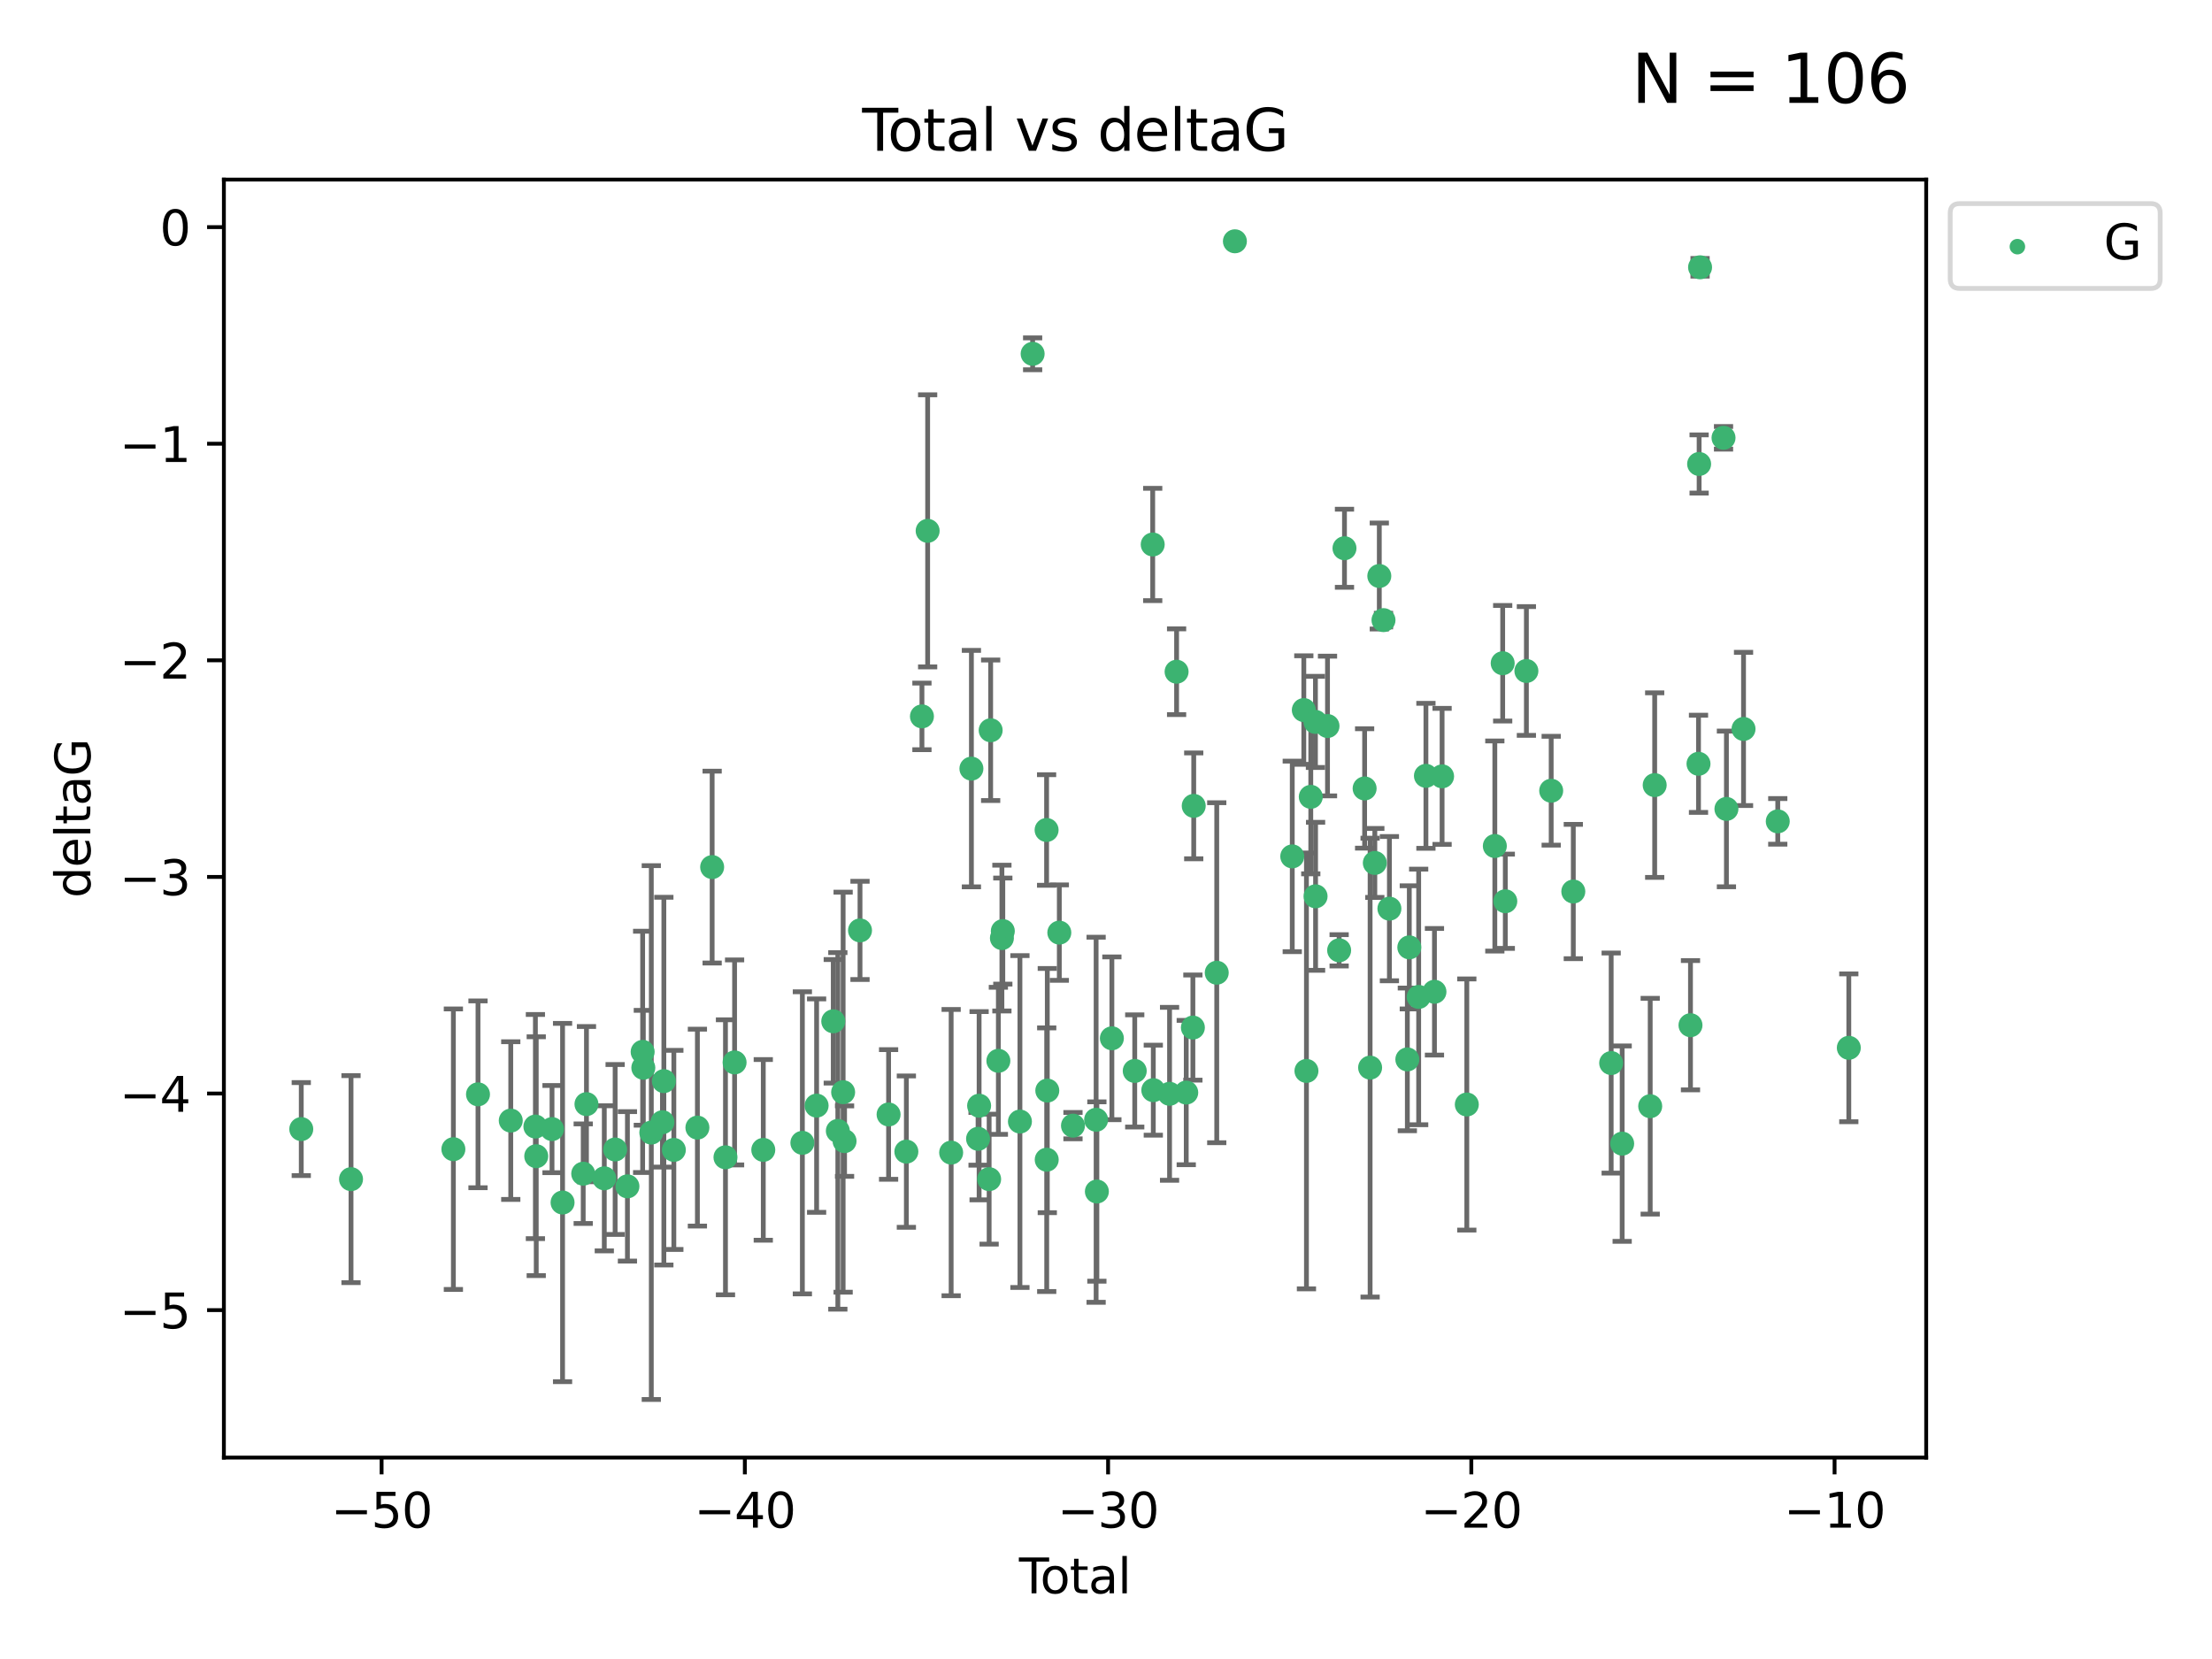 <?xml version="1.0" encoding="utf-8" standalone="no"?>
<!DOCTYPE svg PUBLIC "-//W3C//DTD SVG 1.1//EN"
  "http://www.w3.org/Graphics/SVG/1.1/DTD/svg11.dtd">
<svg xmlns:xlink="http://www.w3.org/1999/xlink" width="460.8pt" height="345.6pt" viewBox="0 0 460.8 345.6" xmlns="http://www.w3.org/2000/svg" version="1.1">
 <defs>
  <style type="text/css">*{stroke-linejoin: round; stroke-linecap: butt}</style>
 </defs>
 <g id="figure_1">
  <g id="patch_1">
   <path d="M 0 345.6 
L 460.8 345.6 
L 460.8 0 
L 0 0 
z
" style="fill: #ffffff"/>
  </g>
  <g id="axes_1">
   <g id="patch_2">
    <path d="M 46.64 303.64 
L 401.26 303.64 
L 401.26 37.411 
L 46.64 37.411 
z
" style="fill: #ffffff"/>
   </g>
   <g id="PathCollection_1">
    <defs>
     <path id="m1ec28c8646" d="M 0 1.118 
C 0.297 1.118 0.581 1 0.791 0.791 
C 1 0.581 1.118 0.297 1.118 0 
C 1.118 -0.297 1 -0.581 0.791 -0.791 
C 0.581 -1 0.297 -1.118 0 -1.118 
C -0.297 -1.118 -0.581 -1 -0.791 -0.791 
C -1 -0.581 -1.118 -0.297 -1.118 0 
C -1.118 0.297 -1 0.581 -0.791 0.791 
C -0.581 1 -0.297 1.118 0 1.118 
z
" style="stroke: #3cb371"/>
    </defs>
    <g clip-path="url(#p7bd115e3f7)">
     <use xlink:href="#m1ec28c8646" x="62.759" y="235.21" style="fill: #3cb371; stroke: #3cb371"/>
     <use xlink:href="#m1ec28c8646" x="73.125" y="245.636" style="fill: #3cb371; stroke: #3cb371"/>
     <use xlink:href="#m1ec28c8646" x="94.448" y="239.396" style="fill: #3cb371; stroke: #3cb371"/>
     <use xlink:href="#m1ec28c8646" x="99.576" y="227.969" style="fill: #3cb371; stroke: #3cb371"/>
     <use xlink:href="#m1ec28c8646" x="106.401" y="233.438" style="fill: #3cb371; stroke: #3cb371"/>
     <use xlink:href="#m1ec28c8646" x="111.534" y="234.679" style="fill: #3cb371; stroke: #3cb371"/>
     <use xlink:href="#m1ec28c8646" x="111.708" y="240.856" style="fill: #3cb371; stroke: #3cb371"/>
     <use xlink:href="#m1ec28c8646" x="114.997" y="235.209" style="fill: #3cb371; stroke: #3cb371"/>
     <use xlink:href="#m1ec28c8646" x="117.193" y="250.507" style="fill: #3cb371; stroke: #3cb371"/>
     <use xlink:href="#m1ec28c8646" x="121.494" y="244.499" style="fill: #3cb371; stroke: #3cb371"/>
     <use xlink:href="#m1ec28c8646" x="122.172" y="230.01" style="fill: #3cb371; stroke: #3cb371"/>
     <use xlink:href="#m1ec28c8646" x="125.886" y="245.465" style="fill: #3cb371; stroke: #3cb371"/>
     <use xlink:href="#m1ec28c8646" x="128.145" y="239.458" style="fill: #3cb371; stroke: #3cb371"/>
     <use xlink:href="#m1ec28c8646" x="130.705" y="247.139" style="fill: #3cb371; stroke: #3cb371"/>
     <use xlink:href="#m1ec28c8646" x="133.876" y="219.121" style="fill: #3cb371; stroke: #3cb371"/>
     <use xlink:href="#m1ec28c8646" x="134.016" y="222.438" style="fill: #3cb371; stroke: #3cb371"/>
     <use xlink:href="#m1ec28c8646" x="135.678" y="235.937" style="fill: #3cb371; stroke: #3cb371"/>
     <use xlink:href="#m1ec28c8646" x="137.999" y="233.778" style="fill: #3cb371; stroke: #3cb371"/>
     <use xlink:href="#m1ec28c8646" x="138.295" y="225.218" style="fill: #3cb371; stroke: #3cb371"/>
     <use xlink:href="#m1ec28c8646" x="140.375" y="239.545" style="fill: #3cb371; stroke: #3cb371"/>
     <use xlink:href="#m1ec28c8646" x="145.282" y="234.902" style="fill: #3cb371; stroke: #3cb371"/>
     <use xlink:href="#m1ec28c8646" x="148.354" y="180.628" style="fill: #3cb371; stroke: #3cb371"/>
     <use xlink:href="#m1ec28c8646" x="151.13" y="241.086" style="fill: #3cb371; stroke: #3cb371"/>
     <use xlink:href="#m1ec28c8646" x="153.028" y="221.322" style="fill: #3cb371; stroke: #3cb371"/>
     <use xlink:href="#m1ec28c8646" x="159.006" y="239.542" style="fill: #3cb371; stroke: #3cb371"/>
     <use xlink:href="#m1ec28c8646" x="167.149" y="238.074" style="fill: #3cb371; stroke: #3cb371"/>
     <use xlink:href="#m1ec28c8646" x="170.114" y="230.321" style="fill: #3cb371; stroke: #3cb371"/>
     <use xlink:href="#m1ec28c8646" x="173.583" y="212.755" style="fill: #3cb371; stroke: #3cb371"/>
     <use xlink:href="#m1ec28c8646" x="174.537" y="235.588" style="fill: #3cb371; stroke: #3cb371"/>
     <use xlink:href="#m1ec28c8646" x="175.64" y="227.525" style="fill: #3cb371; stroke: #3cb371"/>
     <use xlink:href="#m1ec28c8646" x="175.937" y="237.715" style="fill: #3cb371; stroke: #3cb371"/>
     <use xlink:href="#m1ec28c8646" x="179.156" y="193.822" style="fill: #3cb371; stroke: #3cb371"/>
     <use xlink:href="#m1ec28c8646" x="185.11" y="232.165" style="fill: #3cb371; stroke: #3cb371"/>
     <use xlink:href="#m1ec28c8646" x="188.812" y="239.905" style="fill: #3cb371; stroke: #3cb371"/>
     <use xlink:href="#m1ec28c8646" x="192.057" y="149.237" style="fill: #3cb371; stroke: #3cb371"/>
     <use xlink:href="#m1ec28c8646" x="193.246" y="110.585" style="fill: #3cb371; stroke: #3cb371"/>
     <use xlink:href="#m1ec28c8646" x="198.142" y="240.11" style="fill: #3cb371; stroke: #3cb371"/>
     <use xlink:href="#m1ec28c8646" x="202.363" y="160.117" style="fill: #3cb371; stroke: #3cb371"/>
     <use xlink:href="#m1ec28c8646" x="203.749" y="237.234" style="fill: #3cb371; stroke: #3cb371"/>
     <use xlink:href="#m1ec28c8646" x="203.967" y="230.339" style="fill: #3cb371; stroke: #3cb371"/>
     <use xlink:href="#m1ec28c8646" x="206.054" y="245.638" style="fill: #3cb371; stroke: #3cb371"/>
     <use xlink:href="#m1ec28c8646" x="206.372" y="152.128" style="fill: #3cb371; stroke: #3cb371"/>
     <use xlink:href="#m1ec28c8646" x="207.979" y="220.986" style="fill: #3cb371; stroke: #3cb371"/>
     <use xlink:href="#m1ec28c8646" x="208.716" y="195.418" style="fill: #3cb371; stroke: #3cb371"/>
     <use xlink:href="#m1ec28c8646" x="208.906" y="193.962" style="fill: #3cb371; stroke: #3cb371"/>
     <use xlink:href="#m1ec28c8646" x="212.471" y="233.64" style="fill: #3cb371; stroke: #3cb371"/>
     <use xlink:href="#m1ec28c8646" x="215.117" y="73.708" style="fill: #3cb371; stroke: #3cb371"/>
     <use xlink:href="#m1ec28c8646" x="218.025" y="172.901" style="fill: #3cb371; stroke: #3cb371"/>
     <use xlink:href="#m1ec28c8646" x="218.05" y="241.588" style="fill: #3cb371; stroke: #3cb371"/>
     <use xlink:href="#m1ec28c8646" x="218.172" y="227.188" style="fill: #3cb371; stroke: #3cb371"/>
     <use xlink:href="#m1ec28c8646" x="220.675" y="194.282" style="fill: #3cb371; stroke: #3cb371"/>
     <use xlink:href="#m1ec28c8646" x="223.521" y="234.491" style="fill: #3cb371; stroke: #3cb371"/>
     <use xlink:href="#m1ec28c8646" x="228.341" y="233.267" style="fill: #3cb371; stroke: #3cb371"/>
     <use xlink:href="#m1ec28c8646" x="228.5" y="248.215" style="fill: #3cb371; stroke: #3cb371"/>
     <use xlink:href="#m1ec28c8646" x="231.625" y="216.298" style="fill: #3cb371; stroke: #3cb371"/>
     <use xlink:href="#m1ec28c8646" x="236.386" y="223.095" style="fill: #3cb371; stroke: #3cb371"/>
     <use xlink:href="#m1ec28c8646" x="240.131" y="113.426" style="fill: #3cb371; stroke: #3cb371"/>
     <use xlink:href="#m1ec28c8646" x="240.254" y="227.101" style="fill: #3cb371; stroke: #3cb371"/>
     <use xlink:href="#m1ec28c8646" x="243.641" y="227.86" style="fill: #3cb371; stroke: #3cb371"/>
     <use xlink:href="#m1ec28c8646" x="245.106" y="139.931" style="fill: #3cb371; stroke: #3cb371"/>
     <use xlink:href="#m1ec28c8646" x="247.117" y="227.599" style="fill: #3cb371; stroke: #3cb371"/>
     <use xlink:href="#m1ec28c8646" x="248.499" y="214.058" style="fill: #3cb371; stroke: #3cb371"/>
     <use xlink:href="#m1ec28c8646" x="248.675" y="167.877" style="fill: #3cb371; stroke: #3cb371"/>
     <use xlink:href="#m1ec28c8646" x="253.47" y="202.635" style="fill: #3cb371; stroke: #3cb371"/>
     <use xlink:href="#m1ec28c8646" x="257.252" y="50.266" style="fill: #3cb371; stroke: #3cb371"/>
     <use xlink:href="#m1ec28c8646" x="269.2" y="178.402" style="fill: #3cb371; stroke: #3cb371"/>
     <use xlink:href="#m1ec28c8646" x="271.608" y="147.918" style="fill: #3cb371; stroke: #3cb371"/>
     <use xlink:href="#m1ec28c8646" x="272.157" y="223.093" style="fill: #3cb371; stroke: #3cb371"/>
     <use xlink:href="#m1ec28c8646" x="273.06" y="165.996" style="fill: #3cb371; stroke: #3cb371"/>
     <use xlink:href="#m1ec28c8646" x="274.031" y="150.385" style="fill: #3cb371; stroke: #3cb371"/>
     <use xlink:href="#m1ec28c8646" x="274.059" y="186.717" style="fill: #3cb371; stroke: #3cb371"/>
     <use xlink:href="#m1ec28c8646" x="276.544" y="151.245" style="fill: #3cb371; stroke: #3cb371"/>
     <use xlink:href="#m1ec28c8646" x="278.967" y="197.967" style="fill: #3cb371; stroke: #3cb371"/>
     <use xlink:href="#m1ec28c8646" x="280.081" y="114.208" style="fill: #3cb371; stroke: #3cb371"/>
     <use xlink:href="#m1ec28c8646" x="284.276" y="164.247" style="fill: #3cb371; stroke: #3cb371"/>
     <use xlink:href="#m1ec28c8646" x="285.419" y="222.403" style="fill: #3cb371; stroke: #3cb371"/>
     <use xlink:href="#m1ec28c8646" x="286.401" y="179.766" style="fill: #3cb371; stroke: #3cb371"/>
     <use xlink:href="#m1ec28c8646" x="287.335" y="119.992" style="fill: #3cb371; stroke: #3cb371"/>
     <use xlink:href="#m1ec28c8646" x="288.208" y="129.182" style="fill: #3cb371; stroke: #3cb371"/>
     <use xlink:href="#m1ec28c8646" x="289.439" y="189.289" style="fill: #3cb371; stroke: #3cb371"/>
     <use xlink:href="#m1ec28c8646" x="293.175" y="220.694" style="fill: #3cb371; stroke: #3cb371"/>
     <use xlink:href="#m1ec28c8646" x="293.585" y="197.354" style="fill: #3cb371; stroke: #3cb371"/>
     <use xlink:href="#m1ec28c8646" x="295.535" y="207.68" style="fill: #3cb371; stroke: #3cb371"/>
     <use xlink:href="#m1ec28c8646" x="297.046" y="161.621" style="fill: #3cb371; stroke: #3cb371"/>
     <use xlink:href="#m1ec28c8646" x="298.825" y="206.604" style="fill: #3cb371; stroke: #3cb371"/>
     <use xlink:href="#m1ec28c8646" x="300.414" y="161.729" style="fill: #3cb371; stroke: #3cb371"/>
     <use xlink:href="#m1ec28c8646" x="305.563" y="230.088" style="fill: #3cb371; stroke: #3cb371"/>
     <use xlink:href="#m1ec28c8646" x="311.4" y="176.241" style="fill: #3cb371; stroke: #3cb371"/>
     <use xlink:href="#m1ec28c8646" x="313.037" y="138.164" style="fill: #3cb371; stroke: #3cb371"/>
     <use xlink:href="#m1ec28c8646" x="313.582" y="187.747" style="fill: #3cb371; stroke: #3cb371"/>
     <use xlink:href="#m1ec28c8646" x="317.975" y="139.779" style="fill: #3cb371; stroke: #3cb371"/>
     <use xlink:href="#m1ec28c8646" x="323.141" y="164.723" style="fill: #3cb371; stroke: #3cb371"/>
     <use xlink:href="#m1ec28c8646" x="327.749" y="185.719" style="fill: #3cb371; stroke: #3cb371"/>
     <use xlink:href="#m1ec28c8646" x="335.637" y="221.454" style="fill: #3cb371; stroke: #3cb371"/>
     <use xlink:href="#m1ec28c8646" x="337.928" y="238.241" style="fill: #3cb371; stroke: #3cb371"/>
     <use xlink:href="#m1ec28c8646" x="343.768" y="230.443" style="fill: #3cb371; stroke: #3cb371"/>
     <use xlink:href="#m1ec28c8646" x="344.701" y="163.553" style="fill: #3cb371; stroke: #3cb371"/>
     <use xlink:href="#m1ec28c8646" x="352.16" y="213.569" style="fill: #3cb371; stroke: #3cb371"/>
     <use xlink:href="#m1ec28c8646" x="353.829" y="159.113" style="fill: #3cb371; stroke: #3cb371"/>
     <use xlink:href="#m1ec28c8646" x="353.958" y="96.654" style="fill: #3cb371; stroke: #3cb371"/>
     <use xlink:href="#m1ec28c8646" x="354.156" y="55.682" style="fill: #3cb371; stroke: #3cb371"/>
     <use xlink:href="#m1ec28c8646" x="359.042" y="91.203" style="fill: #3cb371; stroke: #3cb371"/>
     <use xlink:href="#m1ec28c8646" x="359.646" y="168.513" style="fill: #3cb371; stroke: #3cb371"/>
     <use xlink:href="#m1ec28c8646" x="363.21" y="151.853" style="fill: #3cb371; stroke: #3cb371"/>
     <use xlink:href="#m1ec28c8646" x="370.341" y="171.107" style="fill: #3cb371; stroke: #3cb371"/>
     <use xlink:href="#m1ec28c8646" x="385.141" y="218.278" style="fill: #3cb371; stroke: #3cb371"/>
    </g>
   </g>
   <g id="matplotlib.axis_1">
    <g id="xtick_1">
     <g id="line2d_1">
      <defs>
       <path id="m4af63253d3" d="M 0 0 
L 0 3.5 
" style="stroke: #000000; stroke-width: 0.8"/>
      </defs>
      <g>
       <use xlink:href="#m4af63253d3" x="79.494" y="303.64" style="stroke: #000000; stroke-width: 0.8"/>
      </g>
     </g>
     <g id="text_1">
      <!-- −50 -->
      <g transform="translate(68.941 318.238)scale(0.1 -0.1)">
       <defs>
        <path id="DejaVuSans-2212" d="M 678 2272 
L 4684 2272 
L 4684 1741 
L 678 1741 
L 678 2272 
z
" transform="scale(0.016)"/>
        <path id="DejaVuSans-35" d="M 691 4666 
L 3169 4666 
L 3169 4134 
L 1269 4134 
L 1269 2991 
Q 1406 3038 1543 3061 
Q 1681 3084 1819 3084 
Q 2600 3084 3056 2656 
Q 3513 2228 3513 1497 
Q 3513 744 3044 326 
Q 2575 -91 1722 -91 
Q 1428 -91 1123 -41 
Q 819 9 494 109 
L 494 744 
Q 775 591 1075 516 
Q 1375 441 1709 441 
Q 2250 441 2565 725 
Q 2881 1009 2881 1497 
Q 2881 1984 2565 2268 
Q 2250 2553 1709 2553 
Q 1456 2553 1204 2497 
Q 953 2441 691 2322 
L 691 4666 
z
" transform="scale(0.016)"/>
        <path id="DejaVuSans-30" d="M 2034 4250 
Q 1547 4250 1301 3770 
Q 1056 3291 1056 2328 
Q 1056 1369 1301 889 
Q 1547 409 2034 409 
Q 2525 409 2770 889 
Q 3016 1369 3016 2328 
Q 3016 3291 2770 3770 
Q 2525 4250 2034 4250 
z
M 2034 4750 
Q 2819 4750 3233 4129 
Q 3647 3509 3647 2328 
Q 3647 1150 3233 529 
Q 2819 -91 2034 -91 
Q 1250 -91 836 529 
Q 422 1150 422 2328 
Q 422 3509 836 4129 
Q 1250 4750 2034 4750 
z
" transform="scale(0.016)"/>
       </defs>
       <use xlink:href="#DejaVuSans-2212"/>
       <use xlink:href="#DejaVuSans-35" x="83.789"/>
       <use xlink:href="#DejaVuSans-30" x="147.412"/>
      </g>
     </g>
    </g>
    <g id="xtick_2">
     <g id="line2d_2">
      <g>
       <use xlink:href="#m4af63253d3" x="155.164" y="303.64" style="stroke: #000000; stroke-width: 0.8"/>
      </g>
     </g>
     <g id="text_2">
      <!-- −40 -->
      <g transform="translate(144.612 318.238)scale(0.1 -0.1)">
       <defs>
        <path id="DejaVuSans-34" d="M 2419 4116 
L 825 1625 
L 2419 1625 
L 2419 4116 
z
M 2253 4666 
L 3047 4666 
L 3047 1625 
L 3713 1625 
L 3713 1100 
L 3047 1100 
L 3047 0 
L 2419 0 
L 2419 1100 
L 313 1100 
L 313 1709 
L 2253 4666 
z
" transform="scale(0.016)"/>
       </defs>
       <use xlink:href="#DejaVuSans-2212"/>
       <use xlink:href="#DejaVuSans-34" x="83.789"/>
       <use xlink:href="#DejaVuSans-30" x="147.412"/>
      </g>
     </g>
    </g>
    <g id="xtick_3">
     <g id="line2d_3">
      <g>
       <use xlink:href="#m4af63253d3" x="230.834" y="303.64" style="stroke: #000000; stroke-width: 0.8"/>
      </g>
     </g>
     <g id="text_3">
      <!-- −30 -->
      <g transform="translate(220.282 318.238)scale(0.1 -0.1)">
       <defs>
        <path id="DejaVuSans-33" d="M 2597 2516 
Q 3050 2419 3304 2112 
Q 3559 1806 3559 1356 
Q 3559 666 3084 287 
Q 2609 -91 1734 -91 
Q 1441 -91 1130 -33 
Q 819 25 488 141 
L 488 750 
Q 750 597 1062 519 
Q 1375 441 1716 441 
Q 2309 441 2620 675 
Q 2931 909 2931 1356 
Q 2931 1769 2642 2001 
Q 2353 2234 1838 2234 
L 1294 2234 
L 1294 2753 
L 1863 2753 
Q 2328 2753 2575 2939 
Q 2822 3125 2822 3475 
Q 2822 3834 2567 4026 
Q 2313 4219 1838 4219 
Q 1578 4219 1281 4162 
Q 984 4106 628 3988 
L 628 4550 
Q 988 4650 1302 4700 
Q 1616 4750 1894 4750 
Q 2613 4750 3031 4423 
Q 3450 4097 3450 3541 
Q 3450 3153 3228 2886 
Q 3006 2619 2597 2516 
z
" transform="scale(0.016)"/>
       </defs>
       <use xlink:href="#DejaVuSans-2212"/>
       <use xlink:href="#DejaVuSans-33" x="83.789"/>
       <use xlink:href="#DejaVuSans-30" x="147.412"/>
      </g>
     </g>
    </g>
    <g id="xtick_4">
     <g id="line2d_4">
      <g>
       <use xlink:href="#m4af63253d3" x="306.504" y="303.64" style="stroke: #000000; stroke-width: 0.8"/>
      </g>
     </g>
     <g id="text_4">
      <!-- −20 -->
      <g transform="translate(295.952 318.238)scale(0.1 -0.1)">
       <defs>
        <path id="DejaVuSans-32" d="M 1228 531 
L 3431 531 
L 3431 0 
L 469 0 
L 469 531 
Q 828 903 1448 1529 
Q 2069 2156 2228 2338 
Q 2531 2678 2651 2914 
Q 2772 3150 2772 3378 
Q 2772 3750 2511 3984 
Q 2250 4219 1831 4219 
Q 1534 4219 1204 4116 
Q 875 4013 500 3803 
L 500 4441 
Q 881 4594 1212 4672 
Q 1544 4750 1819 4750 
Q 2544 4750 2975 4387 
Q 3406 4025 3406 3419 
Q 3406 3131 3298 2873 
Q 3191 2616 2906 2266 
Q 2828 2175 2409 1742 
Q 1991 1309 1228 531 
z
" transform="scale(0.016)"/>
       </defs>
       <use xlink:href="#DejaVuSans-2212"/>
       <use xlink:href="#DejaVuSans-32" x="83.789"/>
       <use xlink:href="#DejaVuSans-30" x="147.412"/>
      </g>
     </g>
    </g>
    <g id="xtick_5">
     <g id="line2d_5">
      <g>
       <use xlink:href="#m4af63253d3" x="382.175" y="303.64" style="stroke: #000000; stroke-width: 0.8"/>
      </g>
     </g>
     <g id="text_5">
      <!-- −10 -->
      <g transform="translate(371.622 318.238)scale(0.1 -0.1)">
       <defs>
        <path id="DejaVuSans-31" d="M 794 531 
L 1825 531 
L 1825 4091 
L 703 3866 
L 703 4441 
L 1819 4666 
L 2450 4666 
L 2450 531 
L 3481 531 
L 3481 0 
L 794 0 
L 794 531 
z
" transform="scale(0.016)"/>
       </defs>
       <use xlink:href="#DejaVuSans-2212"/>
       <use xlink:href="#DejaVuSans-31" x="83.789"/>
       <use xlink:href="#DejaVuSans-30" x="147.412"/>
      </g>
     </g>
    </g>
    <g id="text_6">
     <!-- Total -->
     <g transform="translate(212.273 331.917)scale(0.1 -0.1)">
      <defs>
       <path id="DejaVuSans-54" d="M -19 4666 
L 3928 4666 
L 3928 4134 
L 2272 4134 
L 2272 0 
L 1638 0 
L 1638 4134 
L -19 4134 
L -19 4666 
z
" transform="scale(0.016)"/>
       <path id="DejaVuSans-6f" d="M 1959 3097 
Q 1497 3097 1228 2736 
Q 959 2375 959 1747 
Q 959 1119 1226 758 
Q 1494 397 1959 397 
Q 2419 397 2687 759 
Q 2956 1122 2956 1747 
Q 2956 2369 2687 2733 
Q 2419 3097 1959 3097 
z
M 1959 3584 
Q 2709 3584 3137 3096 
Q 3566 2609 3566 1747 
Q 3566 888 3137 398 
Q 2709 -91 1959 -91 
Q 1206 -91 779 398 
Q 353 888 353 1747 
Q 353 2609 779 3096 
Q 1206 3584 1959 3584 
z
" transform="scale(0.016)"/>
       <path id="DejaVuSans-74" d="M 1172 4494 
L 1172 3500 
L 2356 3500 
L 2356 3053 
L 1172 3053 
L 1172 1153 
Q 1172 725 1289 603 
Q 1406 481 1766 481 
L 2356 481 
L 2356 0 
L 1766 0 
Q 1100 0 847 248 
Q 594 497 594 1153 
L 594 3053 
L 172 3053 
L 172 3500 
L 594 3500 
L 594 4494 
L 1172 4494 
z
" transform="scale(0.016)"/>
       <path id="DejaVuSans-61" d="M 2194 1759 
Q 1497 1759 1228 1600 
Q 959 1441 959 1056 
Q 959 750 1161 570 
Q 1363 391 1709 391 
Q 2188 391 2477 730 
Q 2766 1069 2766 1631 
L 2766 1759 
L 2194 1759 
z
M 3341 1997 
L 3341 0 
L 2766 0 
L 2766 531 
Q 2569 213 2275 61 
Q 1981 -91 1556 -91 
Q 1019 -91 701 211 
Q 384 513 384 1019 
Q 384 1609 779 1909 
Q 1175 2209 1959 2209 
L 2766 2209 
L 2766 2266 
Q 2766 2663 2505 2880 
Q 2244 3097 1772 3097 
Q 1472 3097 1187 3025 
Q 903 2953 641 2809 
L 641 3341 
Q 956 3463 1253 3523 
Q 1550 3584 1831 3584 
Q 2591 3584 2966 3190 
Q 3341 2797 3341 1997 
z
" transform="scale(0.016)"/>
       <path id="DejaVuSans-6c" d="M 603 4863 
L 1178 4863 
L 1178 0 
L 603 0 
L 603 4863 
z
" transform="scale(0.016)"/>
      </defs>
      <use xlink:href="#DejaVuSans-54"/>
      <use xlink:href="#DejaVuSans-6f" x="44.084"/>
      <use xlink:href="#DejaVuSans-74" x="105.266"/>
      <use xlink:href="#DejaVuSans-61" x="144.475"/>
      <use xlink:href="#DejaVuSans-6c" x="205.754"/>
     </g>
    </g>
   </g>
   <g id="matplotlib.axis_2">
    <g id="ytick_1">
     <g id="line2d_6">
      <defs>
       <path id="mda0f8e319e" d="M 0 0 
L -3.5 0 
" style="stroke: #000000; stroke-width: 0.8"/>
      </defs>
      <g>
       <use xlink:href="#mda0f8e319e" x="46.64" y="272.918" style="stroke: #000000; stroke-width: 0.8"/>
      </g>
     </g>
     <g id="text_7">
      <!-- −5 -->
      <g transform="translate(24.898 276.717)scale(0.1 -0.1)">
       <use xlink:href="#DejaVuSans-2212"/>
       <use xlink:href="#DejaVuSans-35" x="83.789"/>
      </g>
     </g>
    </g>
    <g id="ytick_2">
     <g id="line2d_7">
      <g>
       <use xlink:href="#mda0f8e319e" x="46.64" y="227.798" style="stroke: #000000; stroke-width: 0.8"/>
      </g>
     </g>
     <g id="text_8">
      <!-- −4 -->
      <g transform="translate(24.898 231.598)scale(0.1 -0.1)">
       <use xlink:href="#DejaVuSans-2212"/>
       <use xlink:href="#DejaVuSans-34" x="83.789"/>
      </g>
     </g>
    </g>
    <g id="ytick_3">
     <g id="line2d_8">
      <g>
       <use xlink:href="#mda0f8e319e" x="46.64" y="182.678" style="stroke: #000000; stroke-width: 0.8"/>
      </g>
     </g>
     <g id="text_9">
      <!-- −3 -->
      <g transform="translate(24.898 186.478)scale(0.1 -0.1)">
       <use xlink:href="#DejaVuSans-2212"/>
       <use xlink:href="#DejaVuSans-33" x="83.789"/>
      </g>
     </g>
    </g>
    <g id="ytick_4">
     <g id="line2d_9">
      <g>
       <use xlink:href="#mda0f8e319e" x="46.64" y="137.559" style="stroke: #000000; stroke-width: 0.8"/>
      </g>
     </g>
     <g id="text_10">
      <!-- −2 -->
      <g transform="translate(24.898 141.358)scale(0.1 -0.1)">
       <use xlink:href="#DejaVuSans-2212"/>
       <use xlink:href="#DejaVuSans-32" x="83.789"/>
      </g>
     </g>
    </g>
    <g id="ytick_5">
     <g id="line2d_10">
      <g>
       <use xlink:href="#mda0f8e319e" x="46.64" y="92.439" style="stroke: #000000; stroke-width: 0.8"/>
      </g>
     </g>
     <g id="text_11">
      <!-- −1 -->
      <g transform="translate(24.898 96.238)scale(0.1 -0.1)">
       <use xlink:href="#DejaVuSans-2212"/>
       <use xlink:href="#DejaVuSans-31" x="83.789"/>
      </g>
     </g>
    </g>
    <g id="ytick_6">
     <g id="line2d_11">
      <g>
       <use xlink:href="#mda0f8e319e" x="46.64" y="47.319" style="stroke: #000000; stroke-width: 0.8"/>
      </g>
     </g>
     <g id="text_12">
      <!-- 0 -->
      <g transform="translate(33.278 51.118)scale(0.1 -0.1)">
       <use xlink:href="#DejaVuSans-30"/>
      </g>
     </g>
    </g>
    <g id="text_13">
     <!-- deltaG -->
     <g transform="translate(18.818 187.064)rotate(-90)scale(0.1 -0.1)">
      <defs>
       <path id="DejaVuSans-64" d="M 2906 2969 
L 2906 4863 
L 3481 4863 
L 3481 0 
L 2906 0 
L 2906 525 
Q 2725 213 2448 61 
Q 2172 -91 1784 -91 
Q 1150 -91 751 415 
Q 353 922 353 1747 
Q 353 2572 751 3078 
Q 1150 3584 1784 3584 
Q 2172 3584 2448 3432 
Q 2725 3281 2906 2969 
z
M 947 1747 
Q 947 1113 1208 752 
Q 1469 391 1925 391 
Q 2381 391 2643 752 
Q 2906 1113 2906 1747 
Q 2906 2381 2643 2742 
Q 2381 3103 1925 3103 
Q 1469 3103 1208 2742 
Q 947 2381 947 1747 
z
" transform="scale(0.016)"/>
       <path id="DejaVuSans-65" d="M 3597 1894 
L 3597 1613 
L 953 1613 
Q 991 1019 1311 708 
Q 1631 397 2203 397 
Q 2534 397 2845 478 
Q 3156 559 3463 722 
L 3463 178 
Q 3153 47 2828 -22 
Q 2503 -91 2169 -91 
Q 1331 -91 842 396 
Q 353 884 353 1716 
Q 353 2575 817 3079 
Q 1281 3584 2069 3584 
Q 2775 3584 3186 3129 
Q 3597 2675 3597 1894 
z
M 3022 2063 
Q 3016 2534 2758 2815 
Q 2500 3097 2075 3097 
Q 1594 3097 1305 2825 
Q 1016 2553 972 2059 
L 3022 2063 
z
" transform="scale(0.016)"/>
       <path id="DejaVuSans-47" d="M 3809 666 
L 3809 1919 
L 2778 1919 
L 2778 2438 
L 4434 2438 
L 4434 434 
Q 4069 175 3628 42 
Q 3188 -91 2688 -91 
Q 1594 -91 976 548 
Q 359 1188 359 2328 
Q 359 3472 976 4111 
Q 1594 4750 2688 4750 
Q 3144 4750 3555 4637 
Q 3966 4525 4313 4306 
L 4313 3634 
Q 3963 3931 3569 4081 
Q 3175 4231 2741 4231 
Q 1884 4231 1454 3753 
Q 1025 3275 1025 2328 
Q 1025 1384 1454 906 
Q 1884 428 2741 428 
Q 3075 428 3337 486 
Q 3600 544 3809 666 
z
" transform="scale(0.016)"/>
      </defs>
      <use xlink:href="#DejaVuSans-64"/>
      <use xlink:href="#DejaVuSans-65" x="63.477"/>
      <use xlink:href="#DejaVuSans-6c" x="125"/>
      <use xlink:href="#DejaVuSans-74" x="152.783"/>
      <use xlink:href="#DejaVuSans-61" x="191.992"/>
      <use xlink:href="#DejaVuSans-47" x="253.271"/>
     </g>
    </g>
   </g>
   <g id="LineCollection_1">
    <path d="M 62.759 244.896 
L 62.759 225.523 
" clip-path="url(#p7bd115e3f7)" style="fill: none; stroke: #696969"/>
    <path d="M 73.125 267.198 
L 73.125 224.073 
" clip-path="url(#p7bd115e3f7)" style="fill: none; stroke: #696969"/>
    <path d="M 94.448 268.614 
L 94.448 210.178 
" clip-path="url(#p7bd115e3f7)" style="fill: none; stroke: #696969"/>
    <path d="M 99.576 247.429 
L 99.576 208.509 
" clip-path="url(#p7bd115e3f7)" style="fill: none; stroke: #696969"/>
    <path d="M 106.401 249.866 
L 106.401 217.01 
" clip-path="url(#p7bd115e3f7)" style="fill: none; stroke: #696969"/>
    <path d="M 111.534 258.027 
L 111.534 211.332 
" clip-path="url(#p7bd115e3f7)" style="fill: none; stroke: #696969"/>
    <path d="M 111.708 265.736 
L 111.708 215.976 
" clip-path="url(#p7bd115e3f7)" style="fill: none; stroke: #696969"/>
    <path d="M 114.997 244.293 
L 114.997 226.126 
" clip-path="url(#p7bd115e3f7)" style="fill: none; stroke: #696969"/>
    <path d="M 117.193 287.827 
L 117.193 213.187 
" clip-path="url(#p7bd115e3f7)" style="fill: none; stroke: #696969"/>
    <path d="M 121.494 254.873 
L 121.494 234.125 
" clip-path="url(#p7bd115e3f7)" style="fill: none; stroke: #696969"/>
    <path d="M 122.172 246.181 
L 122.172 213.838 
" clip-path="url(#p7bd115e3f7)" style="fill: none; stroke: #696969"/>
    <path d="M 125.886 260.581 
L 125.886 230.349 
" clip-path="url(#p7bd115e3f7)" style="fill: none; stroke: #696969"/>
    <path d="M 128.145 257.155 
L 128.145 221.76 
" clip-path="url(#p7bd115e3f7)" style="fill: none; stroke: #696969"/>
    <path d="M 130.705 262.704 
L 130.705 231.574 
" clip-path="url(#p7bd115e3f7)" style="fill: none; stroke: #696969"/>
    <path d="M 133.876 244.252 
L 133.876 193.99 
" clip-path="url(#p7bd115e3f7)" style="fill: none; stroke: #696969"/>
    <path d="M 134.016 234.399 
L 134.016 210.477 
" clip-path="url(#p7bd115e3f7)" style="fill: none; stroke: #696969"/>
    <path d="M 135.678 291.539 
L 135.678 180.336 
" clip-path="url(#p7bd115e3f7)" style="fill: none; stroke: #696969"/>
    <path d="M 137.999 243.123 
L 137.999 224.432 
" clip-path="url(#p7bd115e3f7)" style="fill: none; stroke: #696969"/>
    <path d="M 138.295 263.519 
L 138.295 186.917 
" clip-path="url(#p7bd115e3f7)" style="fill: none; stroke: #696969"/>
    <path d="M 140.375 260.283 
L 140.375 218.806 
" clip-path="url(#p7bd115e3f7)" style="fill: none; stroke: #696969"/>
    <path d="M 145.282 255.409 
L 145.282 214.396 
" clip-path="url(#p7bd115e3f7)" style="fill: none; stroke: #696969"/>
    <path d="M 148.354 200.612 
L 148.354 160.644 
" clip-path="url(#p7bd115e3f7)" style="fill: none; stroke: #696969"/>
    <path d="M 151.13 269.728 
L 151.13 212.445 
" clip-path="url(#p7bd115e3f7)" style="fill: none; stroke: #696969"/>
    <path d="M 153.028 242.676 
L 153.028 199.969 
" clip-path="url(#p7bd115e3f7)" style="fill: none; stroke: #696969"/>
    <path d="M 159.006 258.359 
L 159.006 220.725 
" clip-path="url(#p7bd115e3f7)" style="fill: none; stroke: #696969"/>
    <path d="M 167.149 269.539 
L 167.149 206.608 
" clip-path="url(#p7bd115e3f7)" style="fill: none; stroke: #696969"/>
    <path d="M 170.114 252.551 
L 170.114 208.09 
" clip-path="url(#p7bd115e3f7)" style="fill: none; stroke: #696969"/>
    <path d="M 173.583 225.622 
L 173.583 199.887 
" clip-path="url(#p7bd115e3f7)" style="fill: none; stroke: #696969"/>
    <path d="M 174.537 272.729 
L 174.537 198.446 
" clip-path="url(#p7bd115e3f7)" style="fill: none; stroke: #696969"/>
    <path d="M 175.64 269.191 
L 175.64 185.858 
" clip-path="url(#p7bd115e3f7)" style="fill: none; stroke: #696969"/>
    <path d="M 175.937 245.053 
L 175.937 230.377 
" clip-path="url(#p7bd115e3f7)" style="fill: none; stroke: #696969"/>
    <path d="M 179.156 204.051 
L 179.156 183.593 
" clip-path="url(#p7bd115e3f7)" style="fill: none; stroke: #696969"/>
    <path d="M 185.11 245.672 
L 185.11 218.658 
" clip-path="url(#p7bd115e3f7)" style="fill: none; stroke: #696969"/>
    <path d="M 188.812 255.67 
L 188.812 224.14 
" clip-path="url(#p7bd115e3f7)" style="fill: none; stroke: #696969"/>
    <path d="M 192.057 156.175 
L 192.057 142.299 
" clip-path="url(#p7bd115e3f7)" style="fill: none; stroke: #696969"/>
    <path d="M 193.246 138.926 
L 193.246 82.244 
" clip-path="url(#p7bd115e3f7)" style="fill: none; stroke: #696969"/>
    <path d="M 198.142 269.924 
L 198.142 210.295 
" clip-path="url(#p7bd115e3f7)" style="fill: none; stroke: #696969"/>
    <path d="M 202.363 184.748 
L 202.363 135.486 
" clip-path="url(#p7bd115e3f7)" style="fill: none; stroke: #696969"/>
    <path d="M 203.749 242.726 
L 203.749 231.742 
" clip-path="url(#p7bd115e3f7)" style="fill: none; stroke: #696969"/>
    <path d="M 203.967 249.949 
L 203.967 210.73 
" clip-path="url(#p7bd115e3f7)" style="fill: none; stroke: #696969"/>
    <path d="M 206.054 259.171 
L 206.054 232.105 
" clip-path="url(#p7bd115e3f7)" style="fill: none; stroke: #696969"/>
    <path d="M 206.372 166.766 
L 206.372 137.49 
" clip-path="url(#p7bd115e3f7)" style="fill: none; stroke: #696969"/>
    <path d="M 207.979 236.302 
L 207.979 205.67 
" clip-path="url(#p7bd115e3f7)" style="fill: none; stroke: #696969"/>
    <path d="M 208.716 210.604 
L 208.716 180.232 
" clip-path="url(#p7bd115e3f7)" style="fill: none; stroke: #696969"/>
    <path d="M 208.906 205.006 
L 208.906 182.917 
" clip-path="url(#p7bd115e3f7)" style="fill: none; stroke: #696969"/>
    <path d="M 212.471 268.206 
L 212.471 199.074 
" clip-path="url(#p7bd115e3f7)" style="fill: none; stroke: #696969"/>
    <path d="M 215.117 77.029 
L 215.117 70.387 
" clip-path="url(#p7bd115e3f7)" style="fill: none; stroke: #696969"/>
    <path d="M 218.025 184.419 
L 218.025 161.383 
" clip-path="url(#p7bd115e3f7)" style="fill: none; stroke: #696969"/>
    <path d="M 218.05 269.045 
L 218.05 214.131 
" clip-path="url(#p7bd115e3f7)" style="fill: none; stroke: #696969"/>
    <path d="M 218.172 252.626 
L 218.172 201.75 
" clip-path="url(#p7bd115e3f7)" style="fill: none; stroke: #696969"/>
    <path d="M 220.675 204.221 
L 220.675 184.342 
" clip-path="url(#p7bd115e3f7)" style="fill: none; stroke: #696969"/>
    <path d="M 223.521 237.236 
L 223.521 231.747 
" clip-path="url(#p7bd115e3f7)" style="fill: none; stroke: #696969"/>
    <path d="M 228.341 271.293 
L 228.341 195.242 
" clip-path="url(#p7bd115e3f7)" style="fill: none; stroke: #696969"/>
    <path d="M 228.5 266.897 
L 228.5 229.533 
" clip-path="url(#p7bd115e3f7)" style="fill: none; stroke: #696969"/>
    <path d="M 231.625 233.251 
L 231.625 199.345 
" clip-path="url(#p7bd115e3f7)" style="fill: none; stroke: #696969"/>
    <path d="M 236.386 234.78 
L 236.386 211.409 
" clip-path="url(#p7bd115e3f7)" style="fill: none; stroke: #696969"/>
    <path d="M 240.131 125.126 
L 240.131 101.726 
" clip-path="url(#p7bd115e3f7)" style="fill: none; stroke: #696969"/>
    <path d="M 240.254 236.473 
L 240.254 217.729 
" clip-path="url(#p7bd115e3f7)" style="fill: none; stroke: #696969"/>
    <path d="M 243.641 245.871 
L 243.641 209.849 
" clip-path="url(#p7bd115e3f7)" style="fill: none; stroke: #696969"/>
    <path d="M 245.106 148.86 
L 245.106 131.003 
" clip-path="url(#p7bd115e3f7)" style="fill: none; stroke: #696969"/>
    <path d="M 247.117 242.632 
L 247.117 212.565 
" clip-path="url(#p7bd115e3f7)" style="fill: none; stroke: #696969"/>
    <path d="M 248.499 225.009 
L 248.499 203.107 
" clip-path="url(#p7bd115e3f7)" style="fill: none; stroke: #696969"/>
    <path d="M 248.675 178.901 
L 248.675 156.854 
" clip-path="url(#p7bd115e3f7)" style="fill: none; stroke: #696969"/>
    <path d="M 253.47 238.046 
L 253.47 167.224 
" clip-path="url(#p7bd115e3f7)" style="fill: none; stroke: #696969"/>
    <path d="M 257.252 51.019 
L 257.252 49.513 
" clip-path="url(#p7bd115e3f7)" style="fill: none; stroke: #696969"/>
    <path d="M 269.2 198.246 
L 269.2 158.558 
" clip-path="url(#p7bd115e3f7)" style="fill: none; stroke: #696969"/>
    <path d="M 271.608 159.22 
L 271.608 136.615 
" clip-path="url(#p7bd115e3f7)" style="fill: none; stroke: #696969"/>
    <path d="M 272.157 268.493 
L 272.157 177.694 
" clip-path="url(#p7bd115e3f7)" style="fill: none; stroke: #696969"/>
    <path d="M 273.06 182.036 
L 273.06 149.956 
" clip-path="url(#p7bd115e3f7)" style="fill: none; stroke: #696969"/>
    <path d="M 274.031 159.879 
L 274.031 140.89 
" clip-path="url(#p7bd115e3f7)" style="fill: none; stroke: #696969"/>
    <path d="M 274.059 202.134 
L 274.059 171.3 
" clip-path="url(#p7bd115e3f7)" style="fill: none; stroke: #696969"/>
    <path d="M 276.544 165.798 
L 276.544 136.692 
" clip-path="url(#p7bd115e3f7)" style="fill: none; stroke: #696969"/>
    <path d="M 278.967 201.228 
L 278.967 194.707 
" clip-path="url(#p7bd115e3f7)" style="fill: none; stroke: #696969"/>
    <path d="M 280.081 122.343 
L 280.081 106.074 
" clip-path="url(#p7bd115e3f7)" style="fill: none; stroke: #696969"/>
    <path d="M 284.276 176.68 
L 284.276 151.814 
" clip-path="url(#p7bd115e3f7)" style="fill: none; stroke: #696969"/>
    <path d="M 285.419 270.191 
L 285.419 174.614 
" clip-path="url(#p7bd115e3f7)" style="fill: none; stroke: #696969"/>
    <path d="M 286.401 186.95 
L 286.401 172.583 
" clip-path="url(#p7bd115e3f7)" style="fill: none; stroke: #696969"/>
    <path d="M 287.335 131.03 
L 287.335 108.954 
" clip-path="url(#p7bd115e3f7)" style="fill: none; stroke: #696969"/>
    <path d="M 288.208 130.606 
L 288.208 127.758 
" clip-path="url(#p7bd115e3f7)" style="fill: none; stroke: #696969"/>
    <path d="M 289.439 204.314 
L 289.439 174.263 
" clip-path="url(#p7bd115e3f7)" style="fill: none; stroke: #696969"/>
    <path d="M 293.175 235.555 
L 293.175 205.832 
" clip-path="url(#p7bd115e3f7)" style="fill: none; stroke: #696969"/>
    <path d="M 293.585 210.183 
L 293.585 184.526 
" clip-path="url(#p7bd115e3f7)" style="fill: none; stroke: #696969"/>
    <path d="M 295.535 234.3 
L 295.535 181.06 
" clip-path="url(#p7bd115e3f7)" style="fill: none; stroke: #696969"/>
    <path d="M 297.046 176.723 
L 297.046 146.519 
" clip-path="url(#p7bd115e3f7)" style="fill: none; stroke: #696969"/>
    <path d="M 298.825 219.792 
L 298.825 193.416 
" clip-path="url(#p7bd115e3f7)" style="fill: none; stroke: #696969"/>
    <path d="M 300.414 175.893 
L 300.414 147.566 
" clip-path="url(#p7bd115e3f7)" style="fill: none; stroke: #696969"/>
    <path d="M 305.563 256.245 
L 305.563 203.932 
" clip-path="url(#p7bd115e3f7)" style="fill: none; stroke: #696969"/>
    <path d="M 311.4 198.125 
L 311.4 154.357 
" clip-path="url(#p7bd115e3f7)" style="fill: none; stroke: #696969"/>
    <path d="M 313.037 150.199 
L 313.037 126.129 
" clip-path="url(#p7bd115e3f7)" style="fill: none; stroke: #696969"/>
    <path d="M 313.582 197.565 
L 313.582 177.929 
" clip-path="url(#p7bd115e3f7)" style="fill: none; stroke: #696969"/>
    <path d="M 317.975 153.191 
L 317.975 126.367 
" clip-path="url(#p7bd115e3f7)" style="fill: none; stroke: #696969"/>
    <path d="M 323.141 176.059 
L 323.141 153.388 
" clip-path="url(#p7bd115e3f7)" style="fill: none; stroke: #696969"/>
    <path d="M 327.749 199.71 
L 327.749 171.727 
" clip-path="url(#p7bd115e3f7)" style="fill: none; stroke: #696969"/>
    <path d="M 335.637 244.379 
L 335.637 198.529 
" clip-path="url(#p7bd115e3f7)" style="fill: none; stroke: #696969"/>
    <path d="M 337.928 258.591 
L 337.928 217.891 
" clip-path="url(#p7bd115e3f7)" style="fill: none; stroke: #696969"/>
    <path d="M 343.768 252.918 
L 343.768 207.968 
" clip-path="url(#p7bd115e3f7)" style="fill: none; stroke: #696969"/>
    <path d="M 344.701 182.778 
L 344.701 144.329 
" clip-path="url(#p7bd115e3f7)" style="fill: none; stroke: #696969"/>
    <path d="M 352.16 227.037 
L 352.16 200.101 
" clip-path="url(#p7bd115e3f7)" style="fill: none; stroke: #696969"/>
    <path d="M 353.829 169.235 
L 353.829 148.992 
" clip-path="url(#p7bd115e3f7)" style="fill: none; stroke: #696969"/>
    <path d="M 353.958 102.717 
L 353.958 90.592 
" clip-path="url(#p7bd115e3f7)" style="fill: none; stroke: #696969"/>
    <path d="M 354.156 57.528 
L 354.156 53.836 
" clip-path="url(#p7bd115e3f7)" style="fill: none; stroke: #696969"/>
    <path d="M 359.042 93.561 
L 359.042 88.845 
" clip-path="url(#p7bd115e3f7)" style="fill: none; stroke: #696969"/>
    <path d="M 359.646 184.728 
L 359.646 152.299 
" clip-path="url(#p7bd115e3f7)" style="fill: none; stroke: #696969"/>
    <path d="M 363.21 167.813 
L 363.21 135.894 
" clip-path="url(#p7bd115e3f7)" style="fill: none; stroke: #696969"/>
    <path d="M 370.341 175.859 
L 370.341 166.355 
" clip-path="url(#p7bd115e3f7)" style="fill: none; stroke: #696969"/>
    <path d="M 385.141 233.678 
L 385.141 202.879 
" clip-path="url(#p7bd115e3f7)" style="fill: none; stroke: #696969"/>
   </g>
   <g id="line2d_12">
    <defs>
     <path id="mcf5967251f" d="M 2 0 
L -2 -0 
" style="stroke: #696969"/>
    </defs>
    <g clip-path="url(#p7bd115e3f7)">
     <use xlink:href="#mcf5967251f" x="62.759" y="244.896" style="fill: #696969; stroke: #696969"/>
     <use xlink:href="#mcf5967251f" x="73.125" y="267.198" style="fill: #696969; stroke: #696969"/>
     <use xlink:href="#mcf5967251f" x="94.448" y="268.614" style="fill: #696969; stroke: #696969"/>
     <use xlink:href="#mcf5967251f" x="99.576" y="247.429" style="fill: #696969; stroke: #696969"/>
     <use xlink:href="#mcf5967251f" x="106.401" y="249.866" style="fill: #696969; stroke: #696969"/>
     <use xlink:href="#mcf5967251f" x="111.534" y="258.027" style="fill: #696969; stroke: #696969"/>
     <use xlink:href="#mcf5967251f" x="111.708" y="265.736" style="fill: #696969; stroke: #696969"/>
     <use xlink:href="#mcf5967251f" x="114.997" y="244.293" style="fill: #696969; stroke: #696969"/>
     <use xlink:href="#mcf5967251f" x="117.193" y="287.827" style="fill: #696969; stroke: #696969"/>
     <use xlink:href="#mcf5967251f" x="121.494" y="254.873" style="fill: #696969; stroke: #696969"/>
     <use xlink:href="#mcf5967251f" x="122.172" y="246.181" style="fill: #696969; stroke: #696969"/>
     <use xlink:href="#mcf5967251f" x="125.886" y="260.581" style="fill: #696969; stroke: #696969"/>
     <use xlink:href="#mcf5967251f" x="128.145" y="257.155" style="fill: #696969; stroke: #696969"/>
     <use xlink:href="#mcf5967251f" x="130.705" y="262.704" style="fill: #696969; stroke: #696969"/>
     <use xlink:href="#mcf5967251f" x="133.876" y="244.252" style="fill: #696969; stroke: #696969"/>
     <use xlink:href="#mcf5967251f" x="134.016" y="234.399" style="fill: #696969; stroke: #696969"/>
     <use xlink:href="#mcf5967251f" x="135.678" y="291.539" style="fill: #696969; stroke: #696969"/>
     <use xlink:href="#mcf5967251f" x="137.999" y="243.123" style="fill: #696969; stroke: #696969"/>
     <use xlink:href="#mcf5967251f" x="138.295" y="263.519" style="fill: #696969; stroke: #696969"/>
     <use xlink:href="#mcf5967251f" x="140.375" y="260.283" style="fill: #696969; stroke: #696969"/>
     <use xlink:href="#mcf5967251f" x="145.282" y="255.409" style="fill: #696969; stroke: #696969"/>
     <use xlink:href="#mcf5967251f" x="148.354" y="200.612" style="fill: #696969; stroke: #696969"/>
     <use xlink:href="#mcf5967251f" x="151.13" y="269.728" style="fill: #696969; stroke: #696969"/>
     <use xlink:href="#mcf5967251f" x="153.028" y="242.676" style="fill: #696969; stroke: #696969"/>
     <use xlink:href="#mcf5967251f" x="159.006" y="258.359" style="fill: #696969; stroke: #696969"/>
     <use xlink:href="#mcf5967251f" x="167.149" y="269.539" style="fill: #696969; stroke: #696969"/>
     <use xlink:href="#mcf5967251f" x="170.114" y="252.551" style="fill: #696969; stroke: #696969"/>
     <use xlink:href="#mcf5967251f" x="173.583" y="225.622" style="fill: #696969; stroke: #696969"/>
     <use xlink:href="#mcf5967251f" x="174.537" y="272.729" style="fill: #696969; stroke: #696969"/>
     <use xlink:href="#mcf5967251f" x="175.64" y="269.191" style="fill: #696969; stroke: #696969"/>
     <use xlink:href="#mcf5967251f" x="175.937" y="245.053" style="fill: #696969; stroke: #696969"/>
     <use xlink:href="#mcf5967251f" x="179.156" y="204.051" style="fill: #696969; stroke: #696969"/>
     <use xlink:href="#mcf5967251f" x="185.11" y="245.672" style="fill: #696969; stroke: #696969"/>
     <use xlink:href="#mcf5967251f" x="188.812" y="255.67" style="fill: #696969; stroke: #696969"/>
     <use xlink:href="#mcf5967251f" x="192.057" y="156.175" style="fill: #696969; stroke: #696969"/>
     <use xlink:href="#mcf5967251f" x="193.246" y="138.926" style="fill: #696969; stroke: #696969"/>
     <use xlink:href="#mcf5967251f" x="198.142" y="269.924" style="fill: #696969; stroke: #696969"/>
     <use xlink:href="#mcf5967251f" x="202.363" y="184.748" style="fill: #696969; stroke: #696969"/>
     <use xlink:href="#mcf5967251f" x="203.749" y="242.726" style="fill: #696969; stroke: #696969"/>
     <use xlink:href="#mcf5967251f" x="203.967" y="249.949" style="fill: #696969; stroke: #696969"/>
     <use xlink:href="#mcf5967251f" x="206.054" y="259.171" style="fill: #696969; stroke: #696969"/>
     <use xlink:href="#mcf5967251f" x="206.372" y="166.766" style="fill: #696969; stroke: #696969"/>
     <use xlink:href="#mcf5967251f" x="207.979" y="236.302" style="fill: #696969; stroke: #696969"/>
     <use xlink:href="#mcf5967251f" x="208.716" y="210.604" style="fill: #696969; stroke: #696969"/>
     <use xlink:href="#mcf5967251f" x="208.906" y="205.006" style="fill: #696969; stroke: #696969"/>
     <use xlink:href="#mcf5967251f" x="212.471" y="268.206" style="fill: #696969; stroke: #696969"/>
     <use xlink:href="#mcf5967251f" x="215.117" y="77.029" style="fill: #696969; stroke: #696969"/>
     <use xlink:href="#mcf5967251f" x="218.025" y="184.419" style="fill: #696969; stroke: #696969"/>
     <use xlink:href="#mcf5967251f" x="218.05" y="269.045" style="fill: #696969; stroke: #696969"/>
     <use xlink:href="#mcf5967251f" x="218.172" y="252.626" style="fill: #696969; stroke: #696969"/>
     <use xlink:href="#mcf5967251f" x="220.675" y="204.221" style="fill: #696969; stroke: #696969"/>
     <use xlink:href="#mcf5967251f" x="223.521" y="237.236" style="fill: #696969; stroke: #696969"/>
     <use xlink:href="#mcf5967251f" x="228.341" y="271.293" style="fill: #696969; stroke: #696969"/>
     <use xlink:href="#mcf5967251f" x="228.5" y="266.897" style="fill: #696969; stroke: #696969"/>
     <use xlink:href="#mcf5967251f" x="231.625" y="233.251" style="fill: #696969; stroke: #696969"/>
     <use xlink:href="#mcf5967251f" x="236.386" y="234.78" style="fill: #696969; stroke: #696969"/>
     <use xlink:href="#mcf5967251f" x="240.131" y="125.126" style="fill: #696969; stroke: #696969"/>
     <use xlink:href="#mcf5967251f" x="240.254" y="236.473" style="fill: #696969; stroke: #696969"/>
     <use xlink:href="#mcf5967251f" x="243.641" y="245.871" style="fill: #696969; stroke: #696969"/>
     <use xlink:href="#mcf5967251f" x="245.106" y="148.86" style="fill: #696969; stroke: #696969"/>
     <use xlink:href="#mcf5967251f" x="247.117" y="242.632" style="fill: #696969; stroke: #696969"/>
     <use xlink:href="#mcf5967251f" x="248.499" y="225.009" style="fill: #696969; stroke: #696969"/>
     <use xlink:href="#mcf5967251f" x="248.675" y="178.901" style="fill: #696969; stroke: #696969"/>
     <use xlink:href="#mcf5967251f" x="253.47" y="238.046" style="fill: #696969; stroke: #696969"/>
     <use xlink:href="#mcf5967251f" x="257.252" y="51.019" style="fill: #696969; stroke: #696969"/>
     <use xlink:href="#mcf5967251f" x="269.2" y="198.246" style="fill: #696969; stroke: #696969"/>
     <use xlink:href="#mcf5967251f" x="271.608" y="159.22" style="fill: #696969; stroke: #696969"/>
     <use xlink:href="#mcf5967251f" x="272.157" y="268.493" style="fill: #696969; stroke: #696969"/>
     <use xlink:href="#mcf5967251f" x="273.06" y="182.036" style="fill: #696969; stroke: #696969"/>
     <use xlink:href="#mcf5967251f" x="274.031" y="159.879" style="fill: #696969; stroke: #696969"/>
     <use xlink:href="#mcf5967251f" x="274.059" y="202.134" style="fill: #696969; stroke: #696969"/>
     <use xlink:href="#mcf5967251f" x="276.544" y="165.798" style="fill: #696969; stroke: #696969"/>
     <use xlink:href="#mcf5967251f" x="278.967" y="201.228" style="fill: #696969; stroke: #696969"/>
     <use xlink:href="#mcf5967251f" x="280.081" y="122.343" style="fill: #696969; stroke: #696969"/>
     <use xlink:href="#mcf5967251f" x="284.276" y="176.68" style="fill: #696969; stroke: #696969"/>
     <use xlink:href="#mcf5967251f" x="285.419" y="270.191" style="fill: #696969; stroke: #696969"/>
     <use xlink:href="#mcf5967251f" x="286.401" y="186.95" style="fill: #696969; stroke: #696969"/>
     <use xlink:href="#mcf5967251f" x="287.335" y="131.03" style="fill: #696969; stroke: #696969"/>
     <use xlink:href="#mcf5967251f" x="288.208" y="130.606" style="fill: #696969; stroke: #696969"/>
     <use xlink:href="#mcf5967251f" x="289.439" y="204.314" style="fill: #696969; stroke: #696969"/>
     <use xlink:href="#mcf5967251f" x="293.175" y="235.555" style="fill: #696969; stroke: #696969"/>
     <use xlink:href="#mcf5967251f" x="293.585" y="210.183" style="fill: #696969; stroke: #696969"/>
     <use xlink:href="#mcf5967251f" x="295.535" y="234.3" style="fill: #696969; stroke: #696969"/>
     <use xlink:href="#mcf5967251f" x="297.046" y="176.723" style="fill: #696969; stroke: #696969"/>
     <use xlink:href="#mcf5967251f" x="298.825" y="219.792" style="fill: #696969; stroke: #696969"/>
     <use xlink:href="#mcf5967251f" x="300.414" y="175.893" style="fill: #696969; stroke: #696969"/>
     <use xlink:href="#mcf5967251f" x="305.563" y="256.245" style="fill: #696969; stroke: #696969"/>
     <use xlink:href="#mcf5967251f" x="311.4" y="198.125" style="fill: #696969; stroke: #696969"/>
     <use xlink:href="#mcf5967251f" x="313.037" y="150.199" style="fill: #696969; stroke: #696969"/>
     <use xlink:href="#mcf5967251f" x="313.582" y="197.565" style="fill: #696969; stroke: #696969"/>
     <use xlink:href="#mcf5967251f" x="317.975" y="153.191" style="fill: #696969; stroke: #696969"/>
     <use xlink:href="#mcf5967251f" x="323.141" y="176.059" style="fill: #696969; stroke: #696969"/>
     <use xlink:href="#mcf5967251f" x="327.749" y="199.71" style="fill: #696969; stroke: #696969"/>
     <use xlink:href="#mcf5967251f" x="335.637" y="244.379" style="fill: #696969; stroke: #696969"/>
     <use xlink:href="#mcf5967251f" x="337.928" y="258.591" style="fill: #696969; stroke: #696969"/>
     <use xlink:href="#mcf5967251f" x="343.768" y="252.918" style="fill: #696969; stroke: #696969"/>
     <use xlink:href="#mcf5967251f" x="344.701" y="182.778" style="fill: #696969; stroke: #696969"/>
     <use xlink:href="#mcf5967251f" x="352.16" y="227.037" style="fill: #696969; stroke: #696969"/>
     <use xlink:href="#mcf5967251f" x="353.829" y="169.235" style="fill: #696969; stroke: #696969"/>
     <use xlink:href="#mcf5967251f" x="353.958" y="102.717" style="fill: #696969; stroke: #696969"/>
     <use xlink:href="#mcf5967251f" x="354.156" y="57.528" style="fill: #696969; stroke: #696969"/>
     <use xlink:href="#mcf5967251f" x="359.042" y="93.561" style="fill: #696969; stroke: #696969"/>
     <use xlink:href="#mcf5967251f" x="359.646" y="184.728" style="fill: #696969; stroke: #696969"/>
     <use xlink:href="#mcf5967251f" x="363.21" y="167.813" style="fill: #696969; stroke: #696969"/>
     <use xlink:href="#mcf5967251f" x="370.341" y="175.859" style="fill: #696969; stroke: #696969"/>
     <use xlink:href="#mcf5967251f" x="385.141" y="233.678" style="fill: #696969; stroke: #696969"/>
    </g>
   </g>
   <g id="line2d_13">
    <g clip-path="url(#p7bd115e3f7)">
     <use xlink:href="#mcf5967251f" x="62.759" y="225.523" style="fill: #696969; stroke: #696969"/>
     <use xlink:href="#mcf5967251f" x="73.125" y="224.073" style="fill: #696969; stroke: #696969"/>
     <use xlink:href="#mcf5967251f" x="94.448" y="210.178" style="fill: #696969; stroke: #696969"/>
     <use xlink:href="#mcf5967251f" x="99.576" y="208.509" style="fill: #696969; stroke: #696969"/>
     <use xlink:href="#mcf5967251f" x="106.401" y="217.01" style="fill: #696969; stroke: #696969"/>
     <use xlink:href="#mcf5967251f" x="111.534" y="211.332" style="fill: #696969; stroke: #696969"/>
     <use xlink:href="#mcf5967251f" x="111.708" y="215.976" style="fill: #696969; stroke: #696969"/>
     <use xlink:href="#mcf5967251f" x="114.997" y="226.126" style="fill: #696969; stroke: #696969"/>
     <use xlink:href="#mcf5967251f" x="117.193" y="213.187" style="fill: #696969; stroke: #696969"/>
     <use xlink:href="#mcf5967251f" x="121.494" y="234.125" style="fill: #696969; stroke: #696969"/>
     <use xlink:href="#mcf5967251f" x="122.172" y="213.838" style="fill: #696969; stroke: #696969"/>
     <use xlink:href="#mcf5967251f" x="125.886" y="230.349" style="fill: #696969; stroke: #696969"/>
     <use xlink:href="#mcf5967251f" x="128.145" y="221.76" style="fill: #696969; stroke: #696969"/>
     <use xlink:href="#mcf5967251f" x="130.705" y="231.574" style="fill: #696969; stroke: #696969"/>
     <use xlink:href="#mcf5967251f" x="133.876" y="193.99" style="fill: #696969; stroke: #696969"/>
     <use xlink:href="#mcf5967251f" x="134.016" y="210.477" style="fill: #696969; stroke: #696969"/>
     <use xlink:href="#mcf5967251f" x="135.678" y="180.336" style="fill: #696969; stroke: #696969"/>
     <use xlink:href="#mcf5967251f" x="137.999" y="224.432" style="fill: #696969; stroke: #696969"/>
     <use xlink:href="#mcf5967251f" x="138.295" y="186.917" style="fill: #696969; stroke: #696969"/>
     <use xlink:href="#mcf5967251f" x="140.375" y="218.806" style="fill: #696969; stroke: #696969"/>
     <use xlink:href="#mcf5967251f" x="145.282" y="214.396" style="fill: #696969; stroke: #696969"/>
     <use xlink:href="#mcf5967251f" x="148.354" y="160.644" style="fill: #696969; stroke: #696969"/>
     <use xlink:href="#mcf5967251f" x="151.13" y="212.445" style="fill: #696969; stroke: #696969"/>
     <use xlink:href="#mcf5967251f" x="153.028" y="199.969" style="fill: #696969; stroke: #696969"/>
     <use xlink:href="#mcf5967251f" x="159.006" y="220.725" style="fill: #696969; stroke: #696969"/>
     <use xlink:href="#mcf5967251f" x="167.149" y="206.608" style="fill: #696969; stroke: #696969"/>
     <use xlink:href="#mcf5967251f" x="170.114" y="208.09" style="fill: #696969; stroke: #696969"/>
     <use xlink:href="#mcf5967251f" x="173.583" y="199.887" style="fill: #696969; stroke: #696969"/>
     <use xlink:href="#mcf5967251f" x="174.537" y="198.446" style="fill: #696969; stroke: #696969"/>
     <use xlink:href="#mcf5967251f" x="175.64" y="185.858" style="fill: #696969; stroke: #696969"/>
     <use xlink:href="#mcf5967251f" x="175.937" y="230.377" style="fill: #696969; stroke: #696969"/>
     <use xlink:href="#mcf5967251f" x="179.156" y="183.593" style="fill: #696969; stroke: #696969"/>
     <use xlink:href="#mcf5967251f" x="185.11" y="218.658" style="fill: #696969; stroke: #696969"/>
     <use xlink:href="#mcf5967251f" x="188.812" y="224.14" style="fill: #696969; stroke: #696969"/>
     <use xlink:href="#mcf5967251f" x="192.057" y="142.299" style="fill: #696969; stroke: #696969"/>
     <use xlink:href="#mcf5967251f" x="193.246" y="82.244" style="fill: #696969; stroke: #696969"/>
     <use xlink:href="#mcf5967251f" x="198.142" y="210.295" style="fill: #696969; stroke: #696969"/>
     <use xlink:href="#mcf5967251f" x="202.363" y="135.486" style="fill: #696969; stroke: #696969"/>
     <use xlink:href="#mcf5967251f" x="203.749" y="231.742" style="fill: #696969; stroke: #696969"/>
     <use xlink:href="#mcf5967251f" x="203.967" y="210.73" style="fill: #696969; stroke: #696969"/>
     <use xlink:href="#mcf5967251f" x="206.054" y="232.105" style="fill: #696969; stroke: #696969"/>
     <use xlink:href="#mcf5967251f" x="206.372" y="137.49" style="fill: #696969; stroke: #696969"/>
     <use xlink:href="#mcf5967251f" x="207.979" y="205.67" style="fill: #696969; stroke: #696969"/>
     <use xlink:href="#mcf5967251f" x="208.716" y="180.232" style="fill: #696969; stroke: #696969"/>
     <use xlink:href="#mcf5967251f" x="208.906" y="182.917" style="fill: #696969; stroke: #696969"/>
     <use xlink:href="#mcf5967251f" x="212.471" y="199.074" style="fill: #696969; stroke: #696969"/>
     <use xlink:href="#mcf5967251f" x="215.117" y="70.387" style="fill: #696969; stroke: #696969"/>
     <use xlink:href="#mcf5967251f" x="218.025" y="161.383" style="fill: #696969; stroke: #696969"/>
     <use xlink:href="#mcf5967251f" x="218.05" y="214.131" style="fill: #696969; stroke: #696969"/>
     <use xlink:href="#mcf5967251f" x="218.172" y="201.75" style="fill: #696969; stroke: #696969"/>
     <use xlink:href="#mcf5967251f" x="220.675" y="184.342" style="fill: #696969; stroke: #696969"/>
     <use xlink:href="#mcf5967251f" x="223.521" y="231.747" style="fill: #696969; stroke: #696969"/>
     <use xlink:href="#mcf5967251f" x="228.341" y="195.242" style="fill: #696969; stroke: #696969"/>
     <use xlink:href="#mcf5967251f" x="228.5" y="229.533" style="fill: #696969; stroke: #696969"/>
     <use xlink:href="#mcf5967251f" x="231.625" y="199.345" style="fill: #696969; stroke: #696969"/>
     <use xlink:href="#mcf5967251f" x="236.386" y="211.409" style="fill: #696969; stroke: #696969"/>
     <use xlink:href="#mcf5967251f" x="240.131" y="101.726" style="fill: #696969; stroke: #696969"/>
     <use xlink:href="#mcf5967251f" x="240.254" y="217.729" style="fill: #696969; stroke: #696969"/>
     <use xlink:href="#mcf5967251f" x="243.641" y="209.849" style="fill: #696969; stroke: #696969"/>
     <use xlink:href="#mcf5967251f" x="245.106" y="131.003" style="fill: #696969; stroke: #696969"/>
     <use xlink:href="#mcf5967251f" x="247.117" y="212.565" style="fill: #696969; stroke: #696969"/>
     <use xlink:href="#mcf5967251f" x="248.499" y="203.107" style="fill: #696969; stroke: #696969"/>
     <use xlink:href="#mcf5967251f" x="248.675" y="156.854" style="fill: #696969; stroke: #696969"/>
     <use xlink:href="#mcf5967251f" x="253.47" y="167.224" style="fill: #696969; stroke: #696969"/>
     <use xlink:href="#mcf5967251f" x="257.252" y="49.513" style="fill: #696969; stroke: #696969"/>
     <use xlink:href="#mcf5967251f" x="269.2" y="158.558" style="fill: #696969; stroke: #696969"/>
     <use xlink:href="#mcf5967251f" x="271.608" y="136.615" style="fill: #696969; stroke: #696969"/>
     <use xlink:href="#mcf5967251f" x="272.157" y="177.694" style="fill: #696969; stroke: #696969"/>
     <use xlink:href="#mcf5967251f" x="273.06" y="149.956" style="fill: #696969; stroke: #696969"/>
     <use xlink:href="#mcf5967251f" x="274.031" y="140.89" style="fill: #696969; stroke: #696969"/>
     <use xlink:href="#mcf5967251f" x="274.059" y="171.3" style="fill: #696969; stroke: #696969"/>
     <use xlink:href="#mcf5967251f" x="276.544" y="136.692" style="fill: #696969; stroke: #696969"/>
     <use xlink:href="#mcf5967251f" x="278.967" y="194.707" style="fill: #696969; stroke: #696969"/>
     <use xlink:href="#mcf5967251f" x="280.081" y="106.074" style="fill: #696969; stroke: #696969"/>
     <use xlink:href="#mcf5967251f" x="284.276" y="151.814" style="fill: #696969; stroke: #696969"/>
     <use xlink:href="#mcf5967251f" x="285.419" y="174.614" style="fill: #696969; stroke: #696969"/>
     <use xlink:href="#mcf5967251f" x="286.401" y="172.583" style="fill: #696969; stroke: #696969"/>
     <use xlink:href="#mcf5967251f" x="287.335" y="108.954" style="fill: #696969; stroke: #696969"/>
     <use xlink:href="#mcf5967251f" x="288.208" y="127.758" style="fill: #696969; stroke: #696969"/>
     <use xlink:href="#mcf5967251f" x="289.439" y="174.263" style="fill: #696969; stroke: #696969"/>
     <use xlink:href="#mcf5967251f" x="293.175" y="205.832" style="fill: #696969; stroke: #696969"/>
     <use xlink:href="#mcf5967251f" x="293.585" y="184.526" style="fill: #696969; stroke: #696969"/>
     <use xlink:href="#mcf5967251f" x="295.535" y="181.06" style="fill: #696969; stroke: #696969"/>
     <use xlink:href="#mcf5967251f" x="297.046" y="146.519" style="fill: #696969; stroke: #696969"/>
     <use xlink:href="#mcf5967251f" x="298.825" y="193.416" style="fill: #696969; stroke: #696969"/>
     <use xlink:href="#mcf5967251f" x="300.414" y="147.566" style="fill: #696969; stroke: #696969"/>
     <use xlink:href="#mcf5967251f" x="305.563" y="203.932" style="fill: #696969; stroke: #696969"/>
     <use xlink:href="#mcf5967251f" x="311.4" y="154.357" style="fill: #696969; stroke: #696969"/>
     <use xlink:href="#mcf5967251f" x="313.037" y="126.129" style="fill: #696969; stroke: #696969"/>
     <use xlink:href="#mcf5967251f" x="313.582" y="177.929" style="fill: #696969; stroke: #696969"/>
     <use xlink:href="#mcf5967251f" x="317.975" y="126.367" style="fill: #696969; stroke: #696969"/>
     <use xlink:href="#mcf5967251f" x="323.141" y="153.388" style="fill: #696969; stroke: #696969"/>
     <use xlink:href="#mcf5967251f" x="327.749" y="171.727" style="fill: #696969; stroke: #696969"/>
     <use xlink:href="#mcf5967251f" x="335.637" y="198.529" style="fill: #696969; stroke: #696969"/>
     <use xlink:href="#mcf5967251f" x="337.928" y="217.891" style="fill: #696969; stroke: #696969"/>
     <use xlink:href="#mcf5967251f" x="343.768" y="207.968" style="fill: #696969; stroke: #696969"/>
     <use xlink:href="#mcf5967251f" x="344.701" y="144.329" style="fill: #696969; stroke: #696969"/>
     <use xlink:href="#mcf5967251f" x="352.16" y="200.101" style="fill: #696969; stroke: #696969"/>
     <use xlink:href="#mcf5967251f" x="353.829" y="148.992" style="fill: #696969; stroke: #696969"/>
     <use xlink:href="#mcf5967251f" x="353.958" y="90.592" style="fill: #696969; stroke: #696969"/>
     <use xlink:href="#mcf5967251f" x="354.156" y="53.836" style="fill: #696969; stroke: #696969"/>
     <use xlink:href="#mcf5967251f" x="359.042" y="88.845" style="fill: #696969; stroke: #696969"/>
     <use xlink:href="#mcf5967251f" x="359.646" y="152.299" style="fill: #696969; stroke: #696969"/>
     <use xlink:href="#mcf5967251f" x="363.21" y="135.894" style="fill: #696969; stroke: #696969"/>
     <use xlink:href="#mcf5967251f" x="370.341" y="166.355" style="fill: #696969; stroke: #696969"/>
     <use xlink:href="#mcf5967251f" x="385.141" y="202.879" style="fill: #696969; stroke: #696969"/>
    </g>
   </g>
   <g id="line2d_14">
    <defs>
     <path id="m388889e082" d="M 0 2 
C 0.53 2 1.039 1.789 1.414 1.414 
C 1.789 1.039 2 0.53 2 0 
C 2 -0.53 1.789 -1.039 1.414 -1.414 
C 1.039 -1.789 0.53 -2 0 -2 
C -0.53 -2 -1.039 -1.789 -1.414 -1.414 
C -1.789 -1.039 -2 -0.53 -2 0 
C -2 0.53 -1.789 1.039 -1.414 1.414 
C -1.039 1.789 -0.53 2 0 2 
z
" style="stroke: #3cb371"/>
    </defs>
    <g clip-path="url(#p7bd115e3f7)">
     <use xlink:href="#m388889e082" x="62.759" y="235.21" style="fill: #3cb371; stroke: #3cb371"/>
     <use xlink:href="#m388889e082" x="73.125" y="245.636" style="fill: #3cb371; stroke: #3cb371"/>
     <use xlink:href="#m388889e082" x="94.448" y="239.396" style="fill: #3cb371; stroke: #3cb371"/>
     <use xlink:href="#m388889e082" x="99.576" y="227.969" style="fill: #3cb371; stroke: #3cb371"/>
     <use xlink:href="#m388889e082" x="106.401" y="233.438" style="fill: #3cb371; stroke: #3cb371"/>
     <use xlink:href="#m388889e082" x="111.534" y="234.679" style="fill: #3cb371; stroke: #3cb371"/>
     <use xlink:href="#m388889e082" x="111.708" y="240.856" style="fill: #3cb371; stroke: #3cb371"/>
     <use xlink:href="#m388889e082" x="114.997" y="235.209" style="fill: #3cb371; stroke: #3cb371"/>
     <use xlink:href="#m388889e082" x="117.193" y="250.507" style="fill: #3cb371; stroke: #3cb371"/>
     <use xlink:href="#m388889e082" x="121.494" y="244.499" style="fill: #3cb371; stroke: #3cb371"/>
     <use xlink:href="#m388889e082" x="122.172" y="230.01" style="fill: #3cb371; stroke: #3cb371"/>
     <use xlink:href="#m388889e082" x="125.886" y="245.465" style="fill: #3cb371; stroke: #3cb371"/>
     <use xlink:href="#m388889e082" x="128.145" y="239.458" style="fill: #3cb371; stroke: #3cb371"/>
     <use xlink:href="#m388889e082" x="130.705" y="247.139" style="fill: #3cb371; stroke: #3cb371"/>
     <use xlink:href="#m388889e082" x="133.876" y="219.121" style="fill: #3cb371; stroke: #3cb371"/>
     <use xlink:href="#m388889e082" x="134.016" y="222.438" style="fill: #3cb371; stroke: #3cb371"/>
     <use xlink:href="#m388889e082" x="135.678" y="235.937" style="fill: #3cb371; stroke: #3cb371"/>
     <use xlink:href="#m388889e082" x="137.999" y="233.778" style="fill: #3cb371; stroke: #3cb371"/>
     <use xlink:href="#m388889e082" x="138.295" y="225.218" style="fill: #3cb371; stroke: #3cb371"/>
     <use xlink:href="#m388889e082" x="140.375" y="239.545" style="fill: #3cb371; stroke: #3cb371"/>
     <use xlink:href="#m388889e082" x="145.282" y="234.902" style="fill: #3cb371; stroke: #3cb371"/>
     <use xlink:href="#m388889e082" x="148.354" y="180.628" style="fill: #3cb371; stroke: #3cb371"/>
     <use xlink:href="#m388889e082" x="151.13" y="241.086" style="fill: #3cb371; stroke: #3cb371"/>
     <use xlink:href="#m388889e082" x="153.028" y="221.322" style="fill: #3cb371; stroke: #3cb371"/>
     <use xlink:href="#m388889e082" x="159.006" y="239.542" style="fill: #3cb371; stroke: #3cb371"/>
     <use xlink:href="#m388889e082" x="167.149" y="238.074" style="fill: #3cb371; stroke: #3cb371"/>
     <use xlink:href="#m388889e082" x="170.114" y="230.321" style="fill: #3cb371; stroke: #3cb371"/>
     <use xlink:href="#m388889e082" x="173.583" y="212.755" style="fill: #3cb371; stroke: #3cb371"/>
     <use xlink:href="#m388889e082" x="174.537" y="235.588" style="fill: #3cb371; stroke: #3cb371"/>
     <use xlink:href="#m388889e082" x="175.64" y="227.525" style="fill: #3cb371; stroke: #3cb371"/>
     <use xlink:href="#m388889e082" x="175.937" y="237.715" style="fill: #3cb371; stroke: #3cb371"/>
     <use xlink:href="#m388889e082" x="179.156" y="193.822" style="fill: #3cb371; stroke: #3cb371"/>
     <use xlink:href="#m388889e082" x="185.11" y="232.165" style="fill: #3cb371; stroke: #3cb371"/>
     <use xlink:href="#m388889e082" x="188.812" y="239.905" style="fill: #3cb371; stroke: #3cb371"/>
     <use xlink:href="#m388889e082" x="192.057" y="149.237" style="fill: #3cb371; stroke: #3cb371"/>
     <use xlink:href="#m388889e082" x="193.246" y="110.585" style="fill: #3cb371; stroke: #3cb371"/>
     <use xlink:href="#m388889e082" x="198.142" y="240.11" style="fill: #3cb371; stroke: #3cb371"/>
     <use xlink:href="#m388889e082" x="202.363" y="160.117" style="fill: #3cb371; stroke: #3cb371"/>
     <use xlink:href="#m388889e082" x="203.749" y="237.234" style="fill: #3cb371; stroke: #3cb371"/>
     <use xlink:href="#m388889e082" x="203.967" y="230.339" style="fill: #3cb371; stroke: #3cb371"/>
     <use xlink:href="#m388889e082" x="206.054" y="245.638" style="fill: #3cb371; stroke: #3cb371"/>
     <use xlink:href="#m388889e082" x="206.372" y="152.128" style="fill: #3cb371; stroke: #3cb371"/>
     <use xlink:href="#m388889e082" x="207.979" y="220.986" style="fill: #3cb371; stroke: #3cb371"/>
     <use xlink:href="#m388889e082" x="208.716" y="195.418" style="fill: #3cb371; stroke: #3cb371"/>
     <use xlink:href="#m388889e082" x="208.906" y="193.962" style="fill: #3cb371; stroke: #3cb371"/>
     <use xlink:href="#m388889e082" x="212.471" y="233.64" style="fill: #3cb371; stroke: #3cb371"/>
     <use xlink:href="#m388889e082" x="215.117" y="73.708" style="fill: #3cb371; stroke: #3cb371"/>
     <use xlink:href="#m388889e082" x="218.025" y="172.901" style="fill: #3cb371; stroke: #3cb371"/>
     <use xlink:href="#m388889e082" x="218.05" y="241.588" style="fill: #3cb371; stroke: #3cb371"/>
     <use xlink:href="#m388889e082" x="218.172" y="227.188" style="fill: #3cb371; stroke: #3cb371"/>
     <use xlink:href="#m388889e082" x="220.675" y="194.282" style="fill: #3cb371; stroke: #3cb371"/>
     <use xlink:href="#m388889e082" x="223.521" y="234.491" style="fill: #3cb371; stroke: #3cb371"/>
     <use xlink:href="#m388889e082" x="228.341" y="233.267" style="fill: #3cb371; stroke: #3cb371"/>
     <use xlink:href="#m388889e082" x="228.5" y="248.215" style="fill: #3cb371; stroke: #3cb371"/>
     <use xlink:href="#m388889e082" x="231.625" y="216.298" style="fill: #3cb371; stroke: #3cb371"/>
     <use xlink:href="#m388889e082" x="236.386" y="223.095" style="fill: #3cb371; stroke: #3cb371"/>
     <use xlink:href="#m388889e082" x="240.131" y="113.426" style="fill: #3cb371; stroke: #3cb371"/>
     <use xlink:href="#m388889e082" x="240.254" y="227.101" style="fill: #3cb371; stroke: #3cb371"/>
     <use xlink:href="#m388889e082" x="243.641" y="227.86" style="fill: #3cb371; stroke: #3cb371"/>
     <use xlink:href="#m388889e082" x="245.106" y="139.931" style="fill: #3cb371; stroke: #3cb371"/>
     <use xlink:href="#m388889e082" x="247.117" y="227.599" style="fill: #3cb371; stroke: #3cb371"/>
     <use xlink:href="#m388889e082" x="248.499" y="214.058" style="fill: #3cb371; stroke: #3cb371"/>
     <use xlink:href="#m388889e082" x="248.675" y="167.877" style="fill: #3cb371; stroke: #3cb371"/>
     <use xlink:href="#m388889e082" x="253.47" y="202.635" style="fill: #3cb371; stroke: #3cb371"/>
     <use xlink:href="#m388889e082" x="257.252" y="50.266" style="fill: #3cb371; stroke: #3cb371"/>
     <use xlink:href="#m388889e082" x="269.2" y="178.402" style="fill: #3cb371; stroke: #3cb371"/>
     <use xlink:href="#m388889e082" x="271.608" y="147.918" style="fill: #3cb371; stroke: #3cb371"/>
     <use xlink:href="#m388889e082" x="272.157" y="223.093" style="fill: #3cb371; stroke: #3cb371"/>
     <use xlink:href="#m388889e082" x="273.06" y="165.996" style="fill: #3cb371; stroke: #3cb371"/>
     <use xlink:href="#m388889e082" x="274.031" y="150.385" style="fill: #3cb371; stroke: #3cb371"/>
     <use xlink:href="#m388889e082" x="274.059" y="186.717" style="fill: #3cb371; stroke: #3cb371"/>
     <use xlink:href="#m388889e082" x="276.544" y="151.245" style="fill: #3cb371; stroke: #3cb371"/>
     <use xlink:href="#m388889e082" x="278.967" y="197.967" style="fill: #3cb371; stroke: #3cb371"/>
     <use xlink:href="#m388889e082" x="280.081" y="114.208" style="fill: #3cb371; stroke: #3cb371"/>
     <use xlink:href="#m388889e082" x="284.276" y="164.247" style="fill: #3cb371; stroke: #3cb371"/>
     <use xlink:href="#m388889e082" x="285.419" y="222.403" style="fill: #3cb371; stroke: #3cb371"/>
     <use xlink:href="#m388889e082" x="286.401" y="179.766" style="fill: #3cb371; stroke: #3cb371"/>
     <use xlink:href="#m388889e082" x="287.335" y="119.992" style="fill: #3cb371; stroke: #3cb371"/>
     <use xlink:href="#m388889e082" x="288.208" y="129.182" style="fill: #3cb371; stroke: #3cb371"/>
     <use xlink:href="#m388889e082" x="289.439" y="189.289" style="fill: #3cb371; stroke: #3cb371"/>
     <use xlink:href="#m388889e082" x="293.175" y="220.694" style="fill: #3cb371; stroke: #3cb371"/>
     <use xlink:href="#m388889e082" x="293.585" y="197.354" style="fill: #3cb371; stroke: #3cb371"/>
     <use xlink:href="#m388889e082" x="295.535" y="207.68" style="fill: #3cb371; stroke: #3cb371"/>
     <use xlink:href="#m388889e082" x="297.046" y="161.621" style="fill: #3cb371; stroke: #3cb371"/>
     <use xlink:href="#m388889e082" x="298.825" y="206.604" style="fill: #3cb371; stroke: #3cb371"/>
     <use xlink:href="#m388889e082" x="300.414" y="161.729" style="fill: #3cb371; stroke: #3cb371"/>
     <use xlink:href="#m388889e082" x="305.563" y="230.088" style="fill: #3cb371; stroke: #3cb371"/>
     <use xlink:href="#m388889e082" x="311.4" y="176.241" style="fill: #3cb371; stroke: #3cb371"/>
     <use xlink:href="#m388889e082" x="313.037" y="138.164" style="fill: #3cb371; stroke: #3cb371"/>
     <use xlink:href="#m388889e082" x="313.582" y="187.747" style="fill: #3cb371; stroke: #3cb371"/>
     <use xlink:href="#m388889e082" x="317.975" y="139.779" style="fill: #3cb371; stroke: #3cb371"/>
     <use xlink:href="#m388889e082" x="323.141" y="164.723" style="fill: #3cb371; stroke: #3cb371"/>
     <use xlink:href="#m388889e082" x="327.749" y="185.719" style="fill: #3cb371; stroke: #3cb371"/>
     <use xlink:href="#m388889e082" x="335.637" y="221.454" style="fill: #3cb371; stroke: #3cb371"/>
     <use xlink:href="#m388889e082" x="337.928" y="238.241" style="fill: #3cb371; stroke: #3cb371"/>
     <use xlink:href="#m388889e082" x="343.768" y="230.443" style="fill: #3cb371; stroke: #3cb371"/>
     <use xlink:href="#m388889e082" x="344.701" y="163.553" style="fill: #3cb371; stroke: #3cb371"/>
     <use xlink:href="#m388889e082" x="352.16" y="213.569" style="fill: #3cb371; stroke: #3cb371"/>
     <use xlink:href="#m388889e082" x="353.829" y="159.113" style="fill: #3cb371; stroke: #3cb371"/>
     <use xlink:href="#m388889e082" x="353.958" y="96.654" style="fill: #3cb371; stroke: #3cb371"/>
     <use xlink:href="#m388889e082" x="354.156" y="55.682" style="fill: #3cb371; stroke: #3cb371"/>
     <use xlink:href="#m388889e082" x="359.042" y="91.203" style="fill: #3cb371; stroke: #3cb371"/>
     <use xlink:href="#m388889e082" x="359.646" y="168.513" style="fill: #3cb371; stroke: #3cb371"/>
     <use xlink:href="#m388889e082" x="363.21" y="151.853" style="fill: #3cb371; stroke: #3cb371"/>
     <use xlink:href="#m388889e082" x="370.341" y="171.107" style="fill: #3cb371; stroke: #3cb371"/>
     <use xlink:href="#m388889e082" x="385.141" y="218.278" style="fill: #3cb371; stroke: #3cb371"/>
    </g>
   </g>
   <g id="patch_3">
    <path d="M 46.64 303.64 
L 46.64 37.411 
" style="fill: none; stroke: #000000; stroke-width: 0.8; stroke-linejoin: miter; stroke-linecap: square"/>
   </g>
   <g id="patch_4">
    <path d="M 401.26 303.64 
L 401.26 37.411 
" style="fill: none; stroke: #000000; stroke-width: 0.8; stroke-linejoin: miter; stroke-linecap: square"/>
   </g>
   <g id="patch_5">
    <path d="M 46.64 303.64 
L 401.26 303.64 
" style="fill: none; stroke: #000000; stroke-width: 0.8; stroke-linejoin: miter; stroke-linecap: square"/>
   </g>
   <g id="patch_6">
    <path d="M 46.64 37.411 
L 401.26 37.411 
" style="fill: none; stroke: #000000; stroke-width: 0.8; stroke-linejoin: miter; stroke-linecap: square"/>
   </g>
   <g id="text_14">
    <!-- N = 106 -->
    <g transform="translate(339.887 21.426)scale(0.14 -0.14)">
     <defs>
      <path id="DejaVuSans-4e" d="M 628 4666 
L 1478 4666 
L 3547 763 
L 3547 4666 
L 4159 4666 
L 4159 0 
L 3309 0 
L 1241 3903 
L 1241 0 
L 628 0 
L 628 4666 
z
" transform="scale(0.016)"/>
      <path id="DejaVuSans-20" transform="scale(0.016)"/>
      <path id="DejaVuSans-3d" d="M 678 2906 
L 4684 2906 
L 4684 2381 
L 678 2381 
L 678 2906 
z
M 678 1631 
L 4684 1631 
L 4684 1100 
L 678 1100 
L 678 1631 
z
" transform="scale(0.016)"/>
      <path id="DejaVuSans-36" d="M 2113 2584 
Q 1688 2584 1439 2293 
Q 1191 2003 1191 1497 
Q 1191 994 1439 701 
Q 1688 409 2113 409 
Q 2538 409 2786 701 
Q 3034 994 3034 1497 
Q 3034 2003 2786 2293 
Q 2538 2584 2113 2584 
z
M 3366 4563 
L 3366 3988 
Q 3128 4100 2886 4159 
Q 2644 4219 2406 4219 
Q 1781 4219 1451 3797 
Q 1122 3375 1075 2522 
Q 1259 2794 1537 2939 
Q 1816 3084 2150 3084 
Q 2853 3084 3261 2657 
Q 3669 2231 3669 1497 
Q 3669 778 3244 343 
Q 2819 -91 2113 -91 
Q 1303 -91 875 529 
Q 447 1150 447 2328 
Q 447 3434 972 4092 
Q 1497 4750 2381 4750 
Q 2619 4750 2861 4703 
Q 3103 4656 3366 4563 
z
" transform="scale(0.016)"/>
     </defs>
     <use xlink:href="#DejaVuSans-4e"/>
     <use xlink:href="#DejaVuSans-20" x="74.805"/>
     <use xlink:href="#DejaVuSans-3d" x="106.592"/>
     <use xlink:href="#DejaVuSans-20" x="190.381"/>
     <use xlink:href="#DejaVuSans-31" x="222.168"/>
     <use xlink:href="#DejaVuSans-30" x="285.791"/>
     <use xlink:href="#DejaVuSans-36" x="349.414"/>
    </g>
   </g>
   <g id="text_15">
    <!-- Total vs deltaG -->
    <g transform="translate(179.602 31.411)scale(0.12 -0.12)">
     <defs>
      <path id="DejaVuSans-76" d="M 191 3500 
L 800 3500 
L 1894 563 
L 2988 3500 
L 3597 3500 
L 2284 0 
L 1503 0 
L 191 3500 
z
" transform="scale(0.016)"/>
      <path id="DejaVuSans-73" d="M 2834 3397 
L 2834 2853 
Q 2591 2978 2328 3040 
Q 2066 3103 1784 3103 
Q 1356 3103 1142 2972 
Q 928 2841 928 2578 
Q 928 2378 1081 2264 
Q 1234 2150 1697 2047 
L 1894 2003 
Q 2506 1872 2764 1633 
Q 3022 1394 3022 966 
Q 3022 478 2636 193 
Q 2250 -91 1575 -91 
Q 1294 -91 989 -36 
Q 684 19 347 128 
L 347 722 
Q 666 556 975 473 
Q 1284 391 1588 391 
Q 1994 391 2212 530 
Q 2431 669 2431 922 
Q 2431 1156 2273 1281 
Q 2116 1406 1581 1522 
L 1381 1569 
Q 847 1681 609 1914 
Q 372 2147 372 2553 
Q 372 3047 722 3315 
Q 1072 3584 1716 3584 
Q 2034 3584 2315 3537 
Q 2597 3491 2834 3397 
z
" transform="scale(0.016)"/>
     </defs>
     <use xlink:href="#DejaVuSans-54"/>
     <use xlink:href="#DejaVuSans-6f" x="44.084"/>
     <use xlink:href="#DejaVuSans-74" x="105.266"/>
     <use xlink:href="#DejaVuSans-61" x="144.475"/>
     <use xlink:href="#DejaVuSans-6c" x="205.754"/>
     <use xlink:href="#DejaVuSans-20" x="233.537"/>
     <use xlink:href="#DejaVuSans-76" x="265.324"/>
     <use xlink:href="#DejaVuSans-73" x="324.504"/>
     <use xlink:href="#DejaVuSans-20" x="376.604"/>
     <use xlink:href="#DejaVuSans-64" x="408.391"/>
     <use xlink:href="#DejaVuSans-65" x="471.867"/>
     <use xlink:href="#DejaVuSans-6c" x="533.391"/>
     <use xlink:href="#DejaVuSans-74" x="561.174"/>
     <use xlink:href="#DejaVuSans-61" x="600.383"/>
     <use xlink:href="#DejaVuSans-47" x="661.662"/>
    </g>
   </g>
   <g id="legend_1">
    <g id="patch_7">
     <path d="M 408.26 60.089 
L 448.008 60.089 
Q 450.008 60.089 450.008 58.089 
L 450.008 44.411 
Q 450.008 42.411 448.008 42.411 
L 408.26 42.411 
Q 406.26 42.411 406.26 44.411 
L 406.26 58.089 
Q 406.26 60.089 408.26 60.089 
z
" style="fill: #ffffff; opacity: 0.8; stroke: #cccccc; stroke-linejoin: miter"/>
    </g>
    <g id="PathCollection_2">
     <g>
      <use xlink:href="#m1ec28c8646" x="420.26" y="51.385" style="fill: #3cb371; stroke: #3cb371"/>
     </g>
    </g>
    <g id="text_16">
     <!-- G -->
     <g transform="translate(438.26 54.01)scale(0.1 -0.1)">
      <use xlink:href="#DejaVuSans-47"/>
     </g>
    </g>
   </g>
  </g>
 </g>
 <defs>
  <clipPath id="p7bd115e3f7">
   <rect x="46.64" y="37.411" width="354.62" height="266.229"/>
  </clipPath>
 </defs>
</svg>

